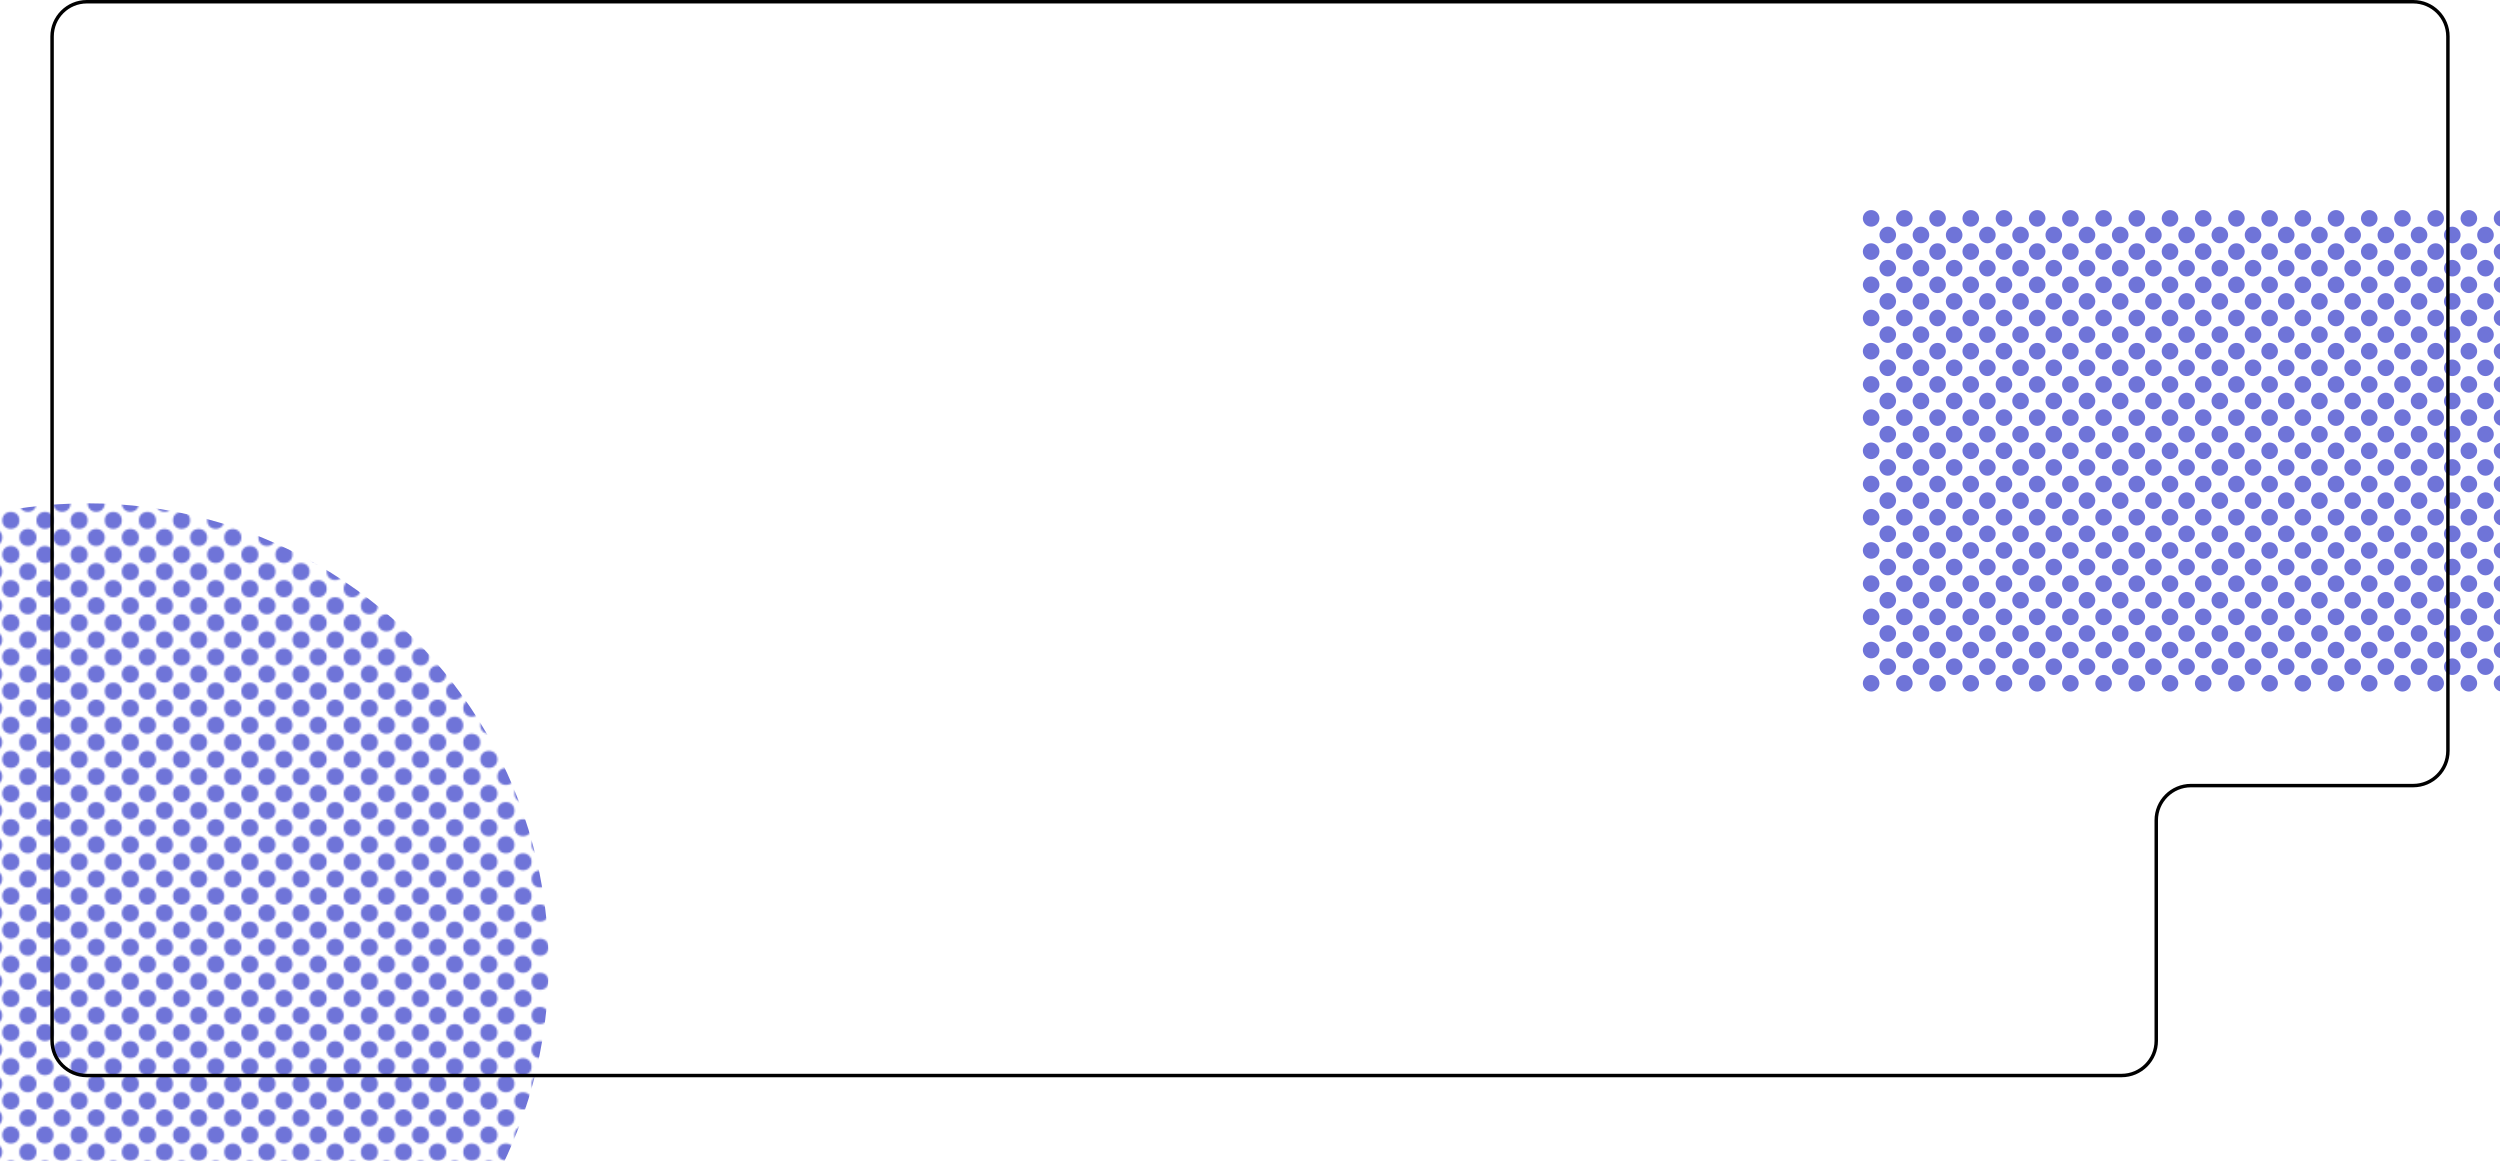 <svg width="1440" height="669" viewBox="0 0 1440 669" fill="none" xmlns="http://www.w3.org/2000/svg">
<circle cx="1393.38" cy="135.345" r="4.782" fill="#6F74D8"/>
<circle cx="1412.51" cy="135.345" r="4.782" fill="#6F74D8"/>
<circle cx="1431.64" cy="135.345" r="4.782" fill="#6F74D8"/>
<circle cx="1393.38" cy="154.473" r="4.782" fill="#6F74D8"/>
<circle cx="1412.51" cy="154.473" r="4.782" fill="#6F74D8"/>
<circle cx="1431.64" cy="154.473" r="4.782" fill="#6F74D8"/>
<circle cx="1393.38" cy="173.6" r="4.782" fill="#6F74D8"/>
<circle cx="1412.51" cy="173.6" r="4.782" fill="#6F74D8"/>
<circle cx="1431.64" cy="173.6" r="4.782" fill="#6F74D8"/>
<circle cx="1393.38" cy="192.727" r="4.782" fill="#6F74D8"/>
<circle cx="1412.51" cy="192.727" r="4.782" fill="#6F74D8"/>
<circle cx="1431.64" cy="192.727" r="4.782" fill="#6F74D8"/>
<circle cx="1393.38" cy="211.855" r="4.782" fill="#6F74D8"/>
<circle cx="1412.51" cy="211.855" r="4.782" fill="#6F74D8"/>
<circle cx="1431.64" cy="211.855" r="4.782" fill="#6F74D8"/>
<circle cx="1393.38" cy="230.982" r="4.782" fill="#6F74D8"/>
<circle cx="1412.51" cy="230.982" r="4.782" fill="#6F74D8"/>
<circle cx="1431.64" cy="230.982" r="4.782" fill="#6F74D8"/>
<circle cx="1393.38" cy="250.109" r="4.782" fill="#6F74D8"/>
<circle cx="1412.51" cy="250.109" r="4.782" fill="#6F74D8"/>
<circle cx="1431.64" cy="250.109" r="4.782" fill="#6F74D8"/>
<circle cx="1393.38" cy="269.236" r="4.782" fill="#6F74D8"/>
<circle cx="1412.51" cy="269.236" r="4.782" fill="#6F74D8"/>
<circle cx="1431.64" cy="269.236" r="4.782" fill="#6F74D8"/>
<circle cx="1393.38" cy="288.364" r="4.782" fill="#6F74D8"/>
<circle cx="1412.51" cy="288.364" r="4.782" fill="#6F74D8"/>
<circle cx="1431.64" cy="288.364" r="4.782" fill="#6F74D8"/>
<circle cx="1393.38" cy="307.491" r="4.782" fill="#6F74D8"/>
<circle cx="1412.51" cy="307.491" r="4.782" fill="#6F74D8"/>
<circle cx="1431.64" cy="307.491" r="4.782" fill="#6F74D8"/>
<circle cx="1393.38" cy="326.618" r="4.782" fill="#6F74D8"/>
<circle cx="1412.51" cy="326.618" r="4.782" fill="#6F74D8"/>
<circle cx="1431.64" cy="326.618" r="4.782" fill="#6F74D8"/>
<circle cx="1393.38" cy="345.746" r="4.782" fill="#6F74D8"/>
<circle cx="1412.51" cy="345.746" r="4.782" fill="#6F74D8"/>
<circle cx="1431.64" cy="345.746" r="4.782" fill="#6F74D8"/>
<circle cx="1393.38" cy="364.873" r="4.782" fill="#6F74D8"/>
<circle cx="1412.51" cy="364.873" r="4.782" fill="#6F74D8"/>
<circle cx="1431.64" cy="364.873" r="4.782" fill="#6F74D8"/>
<circle cx="1393.38" cy="384" r="4.782" fill="#6F74D8"/>
<circle cx="1412.51" cy="384" r="4.782" fill="#6F74D8"/>
<circle cx="1431.64" cy="384" r="4.782" fill="#6F74D8"/>
<circle cx="1383.82" cy="125.782" r="4.782" fill="#6F74D8"/>
<circle cx="1402.95" cy="125.782" r="4.782" fill="#6F74D8"/>
<circle cx="1422.07" cy="125.782" r="4.782" fill="#6F74D8"/>
<circle cx="1441.2" cy="125.782" r="4.782" fill="#6F74D8"/>
<circle cx="1383.82" cy="144.909" r="4.782" fill="#6F74D8"/>
<circle cx="1402.95" cy="144.909" r="4.782" fill="#6F74D8"/>
<circle cx="1422.07" cy="144.909" r="4.782" fill="#6F74D8"/>
<circle cx="1441.2" cy="144.909" r="4.782" fill="#6F74D8"/>
<circle cx="1383.82" cy="164.036" r="4.782" fill="#6F74D8"/>
<circle cx="1402.95" cy="164.036" r="4.782" fill="#6F74D8"/>
<circle cx="1422.07" cy="164.036" r="4.782" fill="#6F74D8"/>
<circle cx="1441.2" cy="164.036" r="4.782" fill="#6F74D8"/>
<circle cx="1383.82" cy="183.164" r="4.782" fill="#6F74D8"/>
<circle cx="1402.95" cy="183.164" r="4.782" fill="#6F74D8"/>
<circle cx="1422.07" cy="183.164" r="4.782" fill="#6F74D8"/>
<circle cx="1441.2" cy="183.164" r="4.782" fill="#6F74D8"/>
<circle cx="1383.82" cy="202.291" r="4.782" fill="#6F74D8"/>
<circle cx="1402.95" cy="202.291" r="4.782" fill="#6F74D8"/>
<circle cx="1422.07" cy="202.291" r="4.782" fill="#6F74D8"/>
<circle cx="1441.2" cy="202.291" r="4.782" fill="#6F74D8"/>
<circle cx="1383.82" cy="221.418" r="4.782" fill="#6F74D8"/>
<circle cx="1402.95" cy="221.418" r="4.782" fill="#6F74D8"/>
<circle cx="1422.07" cy="221.418" r="4.782" fill="#6F74D8"/>
<circle cx="1441.2" cy="221.418" r="4.782" fill="#6F74D8"/>
<circle cx="1383.82" cy="240.545" r="4.782" fill="#6F74D8"/>
<circle cx="1402.95" cy="240.545" r="4.782" fill="#6F74D8"/>
<circle cx="1422.07" cy="240.545" r="4.782" fill="#6F74D8"/>
<circle cx="1441.2" cy="240.545" r="4.782" fill="#6F74D8"/>
<circle cx="1383.82" cy="259.673" r="4.782" fill="#6F74D8"/>
<circle cx="1402.95" cy="259.673" r="4.782" fill="#6F74D8"/>
<circle cx="1422.07" cy="259.673" r="4.782" fill="#6F74D8"/>
<circle cx="1441.2" cy="259.673" r="4.782" fill="#6F74D8"/>
<circle cx="1383.82" cy="278.8" r="4.782" fill="#6F74D8"/>
<circle cx="1402.95" cy="278.8" r="4.782" fill="#6F74D8"/>
<circle cx="1422.07" cy="278.8" r="4.782" fill="#6F74D8"/>
<circle cx="1441.2" cy="278.8" r="4.782" fill="#6F74D8"/>
<circle cx="1383.82" cy="297.927" r="4.782" fill="#6F74D8"/>
<circle cx="1402.95" cy="297.927" r="4.782" fill="#6F74D8"/>
<circle cx="1422.07" cy="297.927" r="4.782" fill="#6F74D8"/>
<circle cx="1441.2" cy="297.927" r="4.782" fill="#6F74D8"/>
<circle cx="1383.82" cy="317.055" r="4.782" fill="#6F74D8"/>
<circle cx="1402.95" cy="317.055" r="4.782" fill="#6F74D8"/>
<circle cx="1422.07" cy="317.055" r="4.782" fill="#6F74D8"/>
<circle cx="1441.2" cy="317.055" r="4.782" fill="#6F74D8"/>
<circle cx="1383.82" cy="336.182" r="4.782" fill="#6F74D8"/>
<circle cx="1402.95" cy="336.182" r="4.782" fill="#6F74D8"/>
<circle cx="1422.07" cy="336.182" r="4.782" fill="#6F74D8"/>
<circle cx="1441.2" cy="336.182" r="4.782" fill="#6F74D8"/>
<circle cx="1383.82" cy="355.309" r="4.782" fill="#6F74D8"/>
<circle cx="1402.95" cy="355.309" r="4.782" fill="#6F74D8"/>
<circle cx="1422.07" cy="355.309" r="4.782" fill="#6F74D8"/>
<circle cx="1441.2" cy="355.309" r="4.782" fill="#6F74D8"/>
<circle cx="1383.82" cy="374.436" r="4.782" fill="#6F74D8"/>
<circle cx="1402.95" cy="374.436" r="4.782" fill="#6F74D8"/>
<circle cx="1422.07" cy="374.436" r="4.782" fill="#6F74D8"/>
<circle cx="1441.2" cy="374.436" r="4.782" fill="#6F74D8"/>
<circle cx="1383.82" cy="393.564" r="4.782" fill="#6F74D8"/>
<circle cx="1402.95" cy="393.564" r="4.782" fill="#6F74D8"/>
<circle cx="1422.07" cy="393.564" r="4.782" fill="#6F74D8"/>
<circle cx="1441.2" cy="393.564" r="4.782" fill="#6F74D8"/>
<circle cx="1374.25" cy="135.345" r="4.782" fill="#6F74D8"/>
<circle cx="1374.25" cy="154.473" r="4.782" fill="#6F74D8"/>
<circle cx="1374.25" cy="173.6" r="4.782" fill="#6F74D8"/>
<circle cx="1374.25" cy="192.727" r="4.782" fill="#6F74D8"/>
<circle cx="1374.25" cy="211.855" r="4.782" fill="#6F74D8"/>
<circle cx="1374.25" cy="230.982" r="4.782" fill="#6F74D8"/>
<circle cx="1374.25" cy="250.109" r="4.782" fill="#6F74D8"/>
<circle cx="1374.25" cy="269.236" r="4.782" fill="#6F74D8"/>
<circle cx="1374.25" cy="288.364" r="4.782" fill="#6F74D8"/>
<circle cx="1374.25" cy="307.491" r="4.782" fill="#6F74D8"/>
<circle cx="1374.25" cy="326.618" r="4.782" fill="#6F74D8"/>
<circle cx="1374.25" cy="345.746" r="4.782" fill="#6F74D8"/>
<circle cx="1374.25" cy="364.873" r="4.782" fill="#6F74D8"/>
<circle cx="1374.25" cy="384" r="4.782" fill="#6F74D8"/>
<circle cx="1364.69" cy="125.782" r="4.782" fill="#6F74D8"/>
<circle cx="1364.69" cy="144.909" r="4.782" fill="#6F74D8"/>
<circle cx="1364.69" cy="164.036" r="4.782" fill="#6F74D8"/>
<circle cx="1364.69" cy="183.164" r="4.782" fill="#6F74D8"/>
<circle cx="1364.69" cy="202.291" r="4.782" fill="#6F74D8"/>
<circle cx="1364.69" cy="221.418" r="4.782" fill="#6F74D8"/>
<circle cx="1364.69" cy="240.545" r="4.782" fill="#6F74D8"/>
<circle cx="1364.69" cy="259.673" r="4.782" fill="#6F74D8"/>
<circle cx="1364.69" cy="278.8" r="4.782" fill="#6F74D8"/>
<circle cx="1364.69" cy="297.927" r="4.782" fill="#6F74D8"/>
<circle cx="1364.69" cy="317.055" r="4.782" fill="#6F74D8"/>
<circle cx="1364.69" cy="336.182" r="4.782" fill="#6F74D8"/>
<circle cx="1364.69" cy="355.309" r="4.782" fill="#6F74D8"/>
<circle cx="1364.69" cy="374.436" r="4.782" fill="#6F74D8"/>
<circle cx="1364.69" cy="393.564" r="4.782" fill="#6F74D8"/>
<circle cx="1355.13" cy="135.345" r="4.782" fill="#6F74D8"/>
<circle cx="1355.13" cy="154.473" r="4.782" fill="#6F74D8"/>
<circle cx="1355.13" cy="173.6" r="4.782" fill="#6F74D8"/>
<circle cx="1355.13" cy="192.727" r="4.782" fill="#6F74D8"/>
<circle cx="1355.13" cy="211.855" r="4.782" fill="#6F74D8"/>
<circle cx="1355.13" cy="230.982" r="4.782" fill="#6F74D8"/>
<circle cx="1355.13" cy="250.109" r="4.782" fill="#6F74D8"/>
<circle cx="1355.13" cy="269.236" r="4.782" fill="#6F74D8"/>
<circle cx="1355.13" cy="288.364" r="4.782" fill="#6F74D8"/>
<circle cx="1355.13" cy="307.491" r="4.782" fill="#6F74D8"/>
<circle cx="1355.13" cy="326.618" r="4.782" fill="#6F74D8"/>
<circle cx="1355.13" cy="345.746" r="4.782" fill="#6F74D8"/>
<circle cx="1355.13" cy="364.873" r="4.782" fill="#6F74D8"/>
<circle cx="1355.13" cy="384" r="4.782" fill="#6F74D8"/>
<circle cx="1345.56" cy="125.782" r="4.782" fill="#6F74D8"/>
<circle cx="1345.56" cy="144.909" r="4.782" fill="#6F74D8"/>
<circle cx="1345.56" cy="164.036" r="4.782" fill="#6F74D8"/>
<circle cx="1345.56" cy="183.164" r="4.782" fill="#6F74D8"/>
<circle cx="1345.56" cy="202.291" r="4.782" fill="#6F74D8"/>
<circle cx="1345.56" cy="221.418" r="4.782" fill="#6F74D8"/>
<circle cx="1345.56" cy="240.545" r="4.782" fill="#6F74D8"/>
<circle cx="1345.56" cy="259.673" r="4.782" fill="#6F74D8"/>
<circle cx="1345.56" cy="278.8" r="4.782" fill="#6F74D8"/>
<circle cx="1345.56" cy="297.927" r="4.782" fill="#6F74D8"/>
<circle cx="1345.56" cy="317.055" r="4.782" fill="#6F74D8"/>
<circle cx="1345.56" cy="336.182" r="4.782" fill="#6F74D8"/>
<circle cx="1345.56" cy="355.309" r="4.782" fill="#6F74D8"/>
<circle cx="1345.56" cy="374.436" r="4.782" fill="#6F74D8"/>
<circle cx="1345.56" cy="393.564" r="4.782" fill="#6F74D8"/>
<circle cx="1336" cy="135.345" r="4.782" fill="#6F74D8"/>
<circle cx="1336" cy="154.473" r="4.782" fill="#6F74D8"/>
<circle cx="1336" cy="173.6" r="4.782" fill="#6F74D8"/>
<circle cx="1336" cy="192.727" r="4.782" fill="#6F74D8"/>
<circle cx="1336" cy="211.855" r="4.782" fill="#6F74D8"/>
<circle cx="1336" cy="230.982" r="4.782" fill="#6F74D8"/>
<circle cx="1336" cy="250.109" r="4.782" fill="#6F74D8"/>
<circle cx="1336" cy="269.236" r="4.782" fill="#6F74D8"/>
<circle cx="1336" cy="288.364" r="4.782" fill="#6F74D8"/>
<circle cx="1336" cy="307.491" r="4.782" fill="#6F74D8"/>
<circle cx="1336" cy="326.618" r="4.782" fill="#6F74D8"/>
<circle cx="1336" cy="345.746" r="4.782" fill="#6F74D8"/>
<circle cx="1336" cy="364.873" r="4.782" fill="#6F74D8"/>
<circle cx="1336" cy="384" r="4.782" fill="#6F74D8"/>
<circle cx="1326.44" cy="125.782" r="4.782" fill="#6F74D8"/>
<circle cx="1326.44" cy="144.909" r="4.782" fill="#6F74D8"/>
<circle cx="1326.44" cy="164.036" r="4.782" fill="#6F74D8"/>
<circle cx="1326.44" cy="183.164" r="4.782" fill="#6F74D8"/>
<circle cx="1326.44" cy="202.291" r="4.782" fill="#6F74D8"/>
<circle cx="1326.44" cy="221.418" r="4.782" fill="#6F74D8"/>
<circle cx="1326.44" cy="240.545" r="4.782" fill="#6F74D8"/>
<circle cx="1326.44" cy="259.673" r="4.782" fill="#6F74D8"/>
<circle cx="1326.44" cy="278.8" r="4.782" fill="#6F74D8"/>
<circle cx="1326.44" cy="297.927" r="4.782" fill="#6F74D8"/>
<circle cx="1326.44" cy="317.055" r="4.782" fill="#6F74D8"/>
<circle cx="1326.44" cy="336.182" r="4.782" fill="#6F74D8"/>
<circle cx="1326.44" cy="355.309" r="4.782" fill="#6F74D8"/>
<circle cx="1326.44" cy="374.436" r="4.782" fill="#6F74D8"/>
<circle cx="1326.44" cy="393.564" r="4.782" fill="#6F74D8"/>
<circle cx="1316.87" cy="135.345" r="4.782" fill="#6F74D8"/>
<circle cx="1316.87" cy="154.473" r="4.782" fill="#6F74D8"/>
<circle cx="1316.87" cy="173.6" r="4.782" fill="#6F74D8"/>
<circle cx="1316.87" cy="192.727" r="4.782" fill="#6F74D8"/>
<circle cx="1316.87" cy="211.855" r="4.782" fill="#6F74D8"/>
<circle cx="1316.87" cy="230.982" r="4.782" fill="#6F74D8"/>
<circle cx="1316.87" cy="250.109" r="4.782" fill="#6F74D8"/>
<circle cx="1316.87" cy="269.236" r="4.782" fill="#6F74D8"/>
<circle cx="1316.87" cy="288.364" r="4.782" fill="#6F74D8"/>
<circle cx="1316.87" cy="307.491" r="4.782" fill="#6F74D8"/>
<circle cx="1316.87" cy="326.618" r="4.782" fill="#6F74D8"/>
<circle cx="1316.87" cy="345.746" r="4.782" fill="#6F74D8"/>
<circle cx="1316.87" cy="364.873" r="4.782" fill="#6F74D8"/>
<circle cx="1316.87" cy="384" r="4.782" fill="#6F74D8"/>
<circle cx="1307.31" cy="125.782" r="4.782" fill="#6F74D8"/>
<circle cx="1307.31" cy="144.909" r="4.782" fill="#6F74D8"/>
<circle cx="1307.31" cy="164.036" r="4.782" fill="#6F74D8"/>
<circle cx="1307.31" cy="183.164" r="4.782" fill="#6F74D8"/>
<circle cx="1307.31" cy="202.291" r="4.782" fill="#6F74D8"/>
<circle cx="1307.31" cy="221.418" r="4.782" fill="#6F74D8"/>
<circle cx="1307.31" cy="240.545" r="4.782" fill="#6F74D8"/>
<circle cx="1307.31" cy="259.673" r="4.782" fill="#6F74D8"/>
<circle cx="1307.31" cy="278.8" r="4.782" fill="#6F74D8"/>
<circle cx="1307.31" cy="297.927" r="4.782" fill="#6F74D8"/>
<circle cx="1307.31" cy="317.055" r="4.782" fill="#6F74D8"/>
<circle cx="1307.31" cy="336.182" r="4.782" fill="#6F74D8"/>
<circle cx="1307.31" cy="355.309" r="4.782" fill="#6F74D8"/>
<circle cx="1307.31" cy="374.436" r="4.782" fill="#6F74D8"/>
<circle cx="1307.31" cy="393.564" r="4.782" fill="#6F74D8"/>
<circle cx="1297.75" cy="135.345" r="4.782" fill="#6F74D8"/>
<circle cx="1297.75" cy="154.473" r="4.782" fill="#6F74D8"/>
<circle cx="1297.75" cy="173.6" r="4.782" fill="#6F74D8"/>
<circle cx="1297.75" cy="192.727" r="4.782" fill="#6F74D8"/>
<circle cx="1297.75" cy="211.855" r="4.782" fill="#6F74D8"/>
<circle cx="1297.75" cy="230.982" r="4.782" fill="#6F74D8"/>
<circle cx="1297.75" cy="250.109" r="4.782" fill="#6F74D8"/>
<circle cx="1297.75" cy="269.236" r="4.782" fill="#6F74D8"/>
<circle cx="1297.75" cy="288.364" r="4.782" fill="#6F74D8"/>
<circle cx="1297.75" cy="307.491" r="4.782" fill="#6F74D8"/>
<circle cx="1297.75" cy="326.618" r="4.782" fill="#6F74D8"/>
<circle cx="1297.75" cy="345.746" r="4.782" fill="#6F74D8"/>
<circle cx="1297.75" cy="364.873" r="4.782" fill="#6F74D8"/>
<circle cx="1297.75" cy="384" r="4.782" fill="#6F74D8"/>
<circle cx="1288.18" cy="125.782" r="4.782" fill="#6F74D8"/>
<circle cx="1288.18" cy="144.909" r="4.782" fill="#6F74D8"/>
<circle cx="1288.18" cy="164.036" r="4.782" fill="#6F74D8"/>
<circle cx="1288.18" cy="183.164" r="4.782" fill="#6F74D8"/>
<circle cx="1288.18" cy="202.291" r="4.782" fill="#6F74D8"/>
<circle cx="1288.18" cy="221.418" r="4.782" fill="#6F74D8"/>
<circle cx="1288.18" cy="240.545" r="4.782" fill="#6F74D8"/>
<circle cx="1288.18" cy="259.673" r="4.782" fill="#6F74D8"/>
<circle cx="1288.18" cy="278.8" r="4.782" fill="#6F74D8"/>
<circle cx="1288.18" cy="297.927" r="4.782" fill="#6F74D8"/>
<circle cx="1288.18" cy="317.055" r="4.782" fill="#6F74D8"/>
<circle cx="1288.18" cy="336.182" r="4.782" fill="#6F74D8"/>
<circle cx="1288.18" cy="355.309" r="4.782" fill="#6F74D8"/>
<circle cx="1288.18" cy="374.436" r="4.782" fill="#6F74D8"/>
<circle cx="1288.18" cy="393.564" r="4.782" fill="#6F74D8"/>
<circle cx="1278.62" cy="135.345" r="4.782" fill="#6F74D8"/>
<circle cx="1278.62" cy="154.473" r="4.782" fill="#6F74D8"/>
<circle cx="1278.62" cy="173.6" r="4.782" fill="#6F74D8"/>
<circle cx="1278.62" cy="192.727" r="4.782" fill="#6F74D8"/>
<circle cx="1278.62" cy="211.855" r="4.782" fill="#6F74D8"/>
<circle cx="1278.62" cy="230.982" r="4.782" fill="#6F74D8"/>
<circle cx="1278.62" cy="250.109" r="4.782" fill="#6F74D8"/>
<circle cx="1278.62" cy="269.236" r="4.782" fill="#6F74D8"/>
<circle cx="1278.62" cy="288.364" r="4.782" fill="#6F74D8"/>
<circle cx="1278.62" cy="307.491" r="4.782" fill="#6F74D8"/>
<circle cx="1278.62" cy="326.618" r="4.782" fill="#6F74D8"/>
<circle cx="1278.62" cy="345.746" r="4.782" fill="#6F74D8"/>
<circle cx="1278.62" cy="364.873" r="4.782" fill="#6F74D8"/>
<circle cx="1278.62" cy="384" r="4.782" fill="#6F74D8"/>
<circle cx="1269.05" cy="125.782" r="4.782" fill="#6F74D8"/>
<circle cx="1269.05" cy="144.909" r="4.782" fill="#6F74D8"/>
<circle cx="1269.05" cy="164.036" r="4.782" fill="#6F74D8"/>
<circle cx="1269.05" cy="183.164" r="4.782" fill="#6F74D8"/>
<circle cx="1269.05" cy="202.291" r="4.782" fill="#6F74D8"/>
<circle cx="1269.05" cy="221.418" r="4.782" fill="#6F74D8"/>
<circle cx="1269.05" cy="240.545" r="4.782" fill="#6F74D8"/>
<circle cx="1269.05" cy="259.673" r="4.782" fill="#6F74D8"/>
<circle cx="1269.05" cy="278.8" r="4.782" fill="#6F74D8"/>
<circle cx="1269.05" cy="297.927" r="4.782" fill="#6F74D8"/>
<circle cx="1269.05" cy="317.055" r="4.782" fill="#6F74D8"/>
<circle cx="1269.05" cy="336.182" r="4.782" fill="#6F74D8"/>
<circle cx="1269.05" cy="355.309" r="4.782" fill="#6F74D8"/>
<circle cx="1269.05" cy="374.436" r="4.782" fill="#6F74D8"/>
<circle cx="1269.05" cy="393.564" r="4.782" fill="#6F74D8"/>
<circle cx="1259.49" cy="135.345" r="4.782" fill="#6F74D8"/>
<circle cx="1259.49" cy="154.473" r="4.782" fill="#6F74D8"/>
<circle cx="1259.49" cy="173.6" r="4.782" fill="#6F74D8"/>
<circle cx="1259.49" cy="192.727" r="4.782" fill="#6F74D8"/>
<circle cx="1259.49" cy="211.855" r="4.782" fill="#6F74D8"/>
<circle cx="1259.49" cy="230.982" r="4.782" fill="#6F74D8"/>
<circle cx="1259.49" cy="250.109" r="4.782" fill="#6F74D8"/>
<circle cx="1259.49" cy="269.236" r="4.782" fill="#6F74D8"/>
<circle cx="1259.49" cy="288.364" r="4.782" fill="#6F74D8"/>
<circle cx="1259.49" cy="307.491" r="4.782" fill="#6F74D8"/>
<circle cx="1259.49" cy="326.618" r="4.782" fill="#6F74D8"/>
<circle cx="1259.49" cy="345.746" r="4.782" fill="#6F74D8"/>
<circle cx="1259.49" cy="364.873" r="4.782" fill="#6F74D8"/>
<circle cx="1259.49" cy="384" r="4.782" fill="#6F74D8"/>
<circle cx="1249.93" cy="125.782" r="4.782" fill="#6F74D8"/>
<circle cx="1249.93" cy="144.909" r="4.782" fill="#6F74D8"/>
<circle cx="1249.93" cy="164.036" r="4.782" fill="#6F74D8"/>
<circle cx="1249.93" cy="183.164" r="4.782" fill="#6F74D8"/>
<circle cx="1249.93" cy="202.291" r="4.782" fill="#6F74D8"/>
<circle cx="1249.93" cy="221.418" r="4.782" fill="#6F74D8"/>
<circle cx="1249.93" cy="240.545" r="4.782" fill="#6F74D8"/>
<circle cx="1249.93" cy="259.673" r="4.782" fill="#6F74D8"/>
<circle cx="1249.93" cy="278.8" r="4.782" fill="#6F74D8"/>
<circle cx="1249.93" cy="297.927" r="4.782" fill="#6F74D8"/>
<circle cx="1249.93" cy="317.055" r="4.782" fill="#6F74D8"/>
<circle cx="1249.93" cy="336.182" r="4.782" fill="#6F74D8"/>
<circle cx="1249.93" cy="355.309" r="4.782" fill="#6F74D8"/>
<circle cx="1249.93" cy="374.436" r="4.782" fill="#6F74D8"/>
<circle cx="1249.93" cy="393.564" r="4.782" fill="#6F74D8"/>
<circle cx="1240.36" cy="135.345" r="4.782" fill="#6F74D8"/>
<circle cx="1240.36" cy="154.473" r="4.782" fill="#6F74D8"/>
<circle cx="1240.36" cy="173.6" r="4.782" fill="#6F74D8"/>
<circle cx="1240.36" cy="192.727" r="4.782" fill="#6F74D8"/>
<circle cx="1240.36" cy="211.855" r="4.782" fill="#6F74D8"/>
<circle cx="1240.36" cy="230.982" r="4.782" fill="#6F74D8"/>
<circle cx="1240.36" cy="250.109" r="4.782" fill="#6F74D8"/>
<circle cx="1240.36" cy="269.236" r="4.782" fill="#6F74D8"/>
<circle cx="1240.36" cy="288.364" r="4.782" fill="#6F74D8"/>
<circle cx="1240.36" cy="307.491" r="4.782" fill="#6F74D8"/>
<circle cx="1240.36" cy="326.618" r="4.782" fill="#6F74D8"/>
<circle cx="1240.36" cy="345.746" r="4.782" fill="#6F74D8"/>
<circle cx="1240.36" cy="364.873" r="4.782" fill="#6F74D8"/>
<circle cx="1240.36" cy="384" r="4.782" fill="#6F74D8"/>
<circle cx="1230.8" cy="125.782" r="4.782" fill="#6F74D8"/>
<circle cx="1230.8" cy="144.909" r="4.782" fill="#6F74D8"/>
<circle cx="1230.8" cy="164.036" r="4.782" fill="#6F74D8"/>
<circle cx="1230.8" cy="183.164" r="4.782" fill="#6F74D8"/>
<circle cx="1230.8" cy="202.291" r="4.782" fill="#6F74D8"/>
<circle cx="1230.8" cy="221.418" r="4.782" fill="#6F74D8"/>
<circle cx="1230.8" cy="240.545" r="4.782" fill="#6F74D8"/>
<circle cx="1230.8" cy="259.673" r="4.782" fill="#6F74D8"/>
<circle cx="1230.8" cy="278.8" r="4.782" fill="#6F74D8"/>
<circle cx="1230.8" cy="297.927" r="4.782" fill="#6F74D8"/>
<circle cx="1230.8" cy="317.055" r="4.782" fill="#6F74D8"/>
<circle cx="1230.8" cy="336.182" r="4.782" fill="#6F74D8"/>
<circle cx="1230.8" cy="355.309" r="4.782" fill="#6F74D8"/>
<circle cx="1230.8" cy="374.436" r="4.782" fill="#6F74D8"/>
<circle cx="1230.8" cy="393.564" r="4.782" fill="#6F74D8"/>
<circle cx="1221.24" cy="135.345" r="4.782" fill="#6F74D8"/>
<circle cx="1221.24" cy="154.473" r="4.782" fill="#6F74D8"/>
<circle cx="1221.24" cy="173.6" r="4.782" fill="#6F74D8"/>
<circle cx="1221.24" cy="192.727" r="4.782" fill="#6F74D8"/>
<circle cx="1221.24" cy="211.855" r="4.782" fill="#6F74D8"/>
<circle cx="1221.24" cy="230.982" r="4.782" fill="#6F74D8"/>
<circle cx="1221.24" cy="250.109" r="4.782" fill="#6F74D8"/>
<circle cx="1221.24" cy="269.236" r="4.782" fill="#6F74D8"/>
<circle cx="1221.24" cy="288.364" r="4.782" fill="#6F74D8"/>
<circle cx="1221.24" cy="307.491" r="4.782" fill="#6F74D8"/>
<circle cx="1221.24" cy="326.618" r="4.782" fill="#6F74D8"/>
<circle cx="1221.24" cy="345.746" r="4.782" fill="#6F74D8"/>
<circle cx="1221.24" cy="364.873" r="4.782" fill="#6F74D8"/>
<circle cx="1221.24" cy="384" r="4.782" fill="#6F74D8"/>
<circle cx="1211.67" cy="125.782" r="4.782" fill="#6F74D8"/>
<circle cx="1211.67" cy="144.909" r="4.782" fill="#6F74D8"/>
<circle cx="1211.67" cy="164.036" r="4.782" fill="#6F74D8"/>
<circle cx="1211.67" cy="183.164" r="4.782" fill="#6F74D8"/>
<circle cx="1211.67" cy="202.291" r="4.782" fill="#6F74D8"/>
<circle cx="1211.67" cy="221.418" r="4.782" fill="#6F74D8"/>
<circle cx="1211.67" cy="240.545" r="4.782" fill="#6F74D8"/>
<circle cx="1211.67" cy="259.673" r="4.782" fill="#6F74D8"/>
<circle cx="1211.67" cy="278.8" r="4.782" fill="#6F74D8"/>
<circle cx="1211.67" cy="297.927" r="4.782" fill="#6F74D8"/>
<circle cx="1211.67" cy="317.055" r="4.782" fill="#6F74D8"/>
<circle cx="1211.67" cy="336.182" r="4.782" fill="#6F74D8"/>
<circle cx="1211.67" cy="355.309" r="4.782" fill="#6F74D8"/>
<circle cx="1211.67" cy="374.436" r="4.782" fill="#6F74D8"/>
<circle cx="1211.67" cy="393.564" r="4.782" fill="#6F74D8"/>
<circle cx="1202.11" cy="135.345" r="4.782" fill="#6F74D8"/>
<circle cx="1202.11" cy="154.473" r="4.782" fill="#6F74D8"/>
<circle cx="1202.11" cy="173.6" r="4.782" fill="#6F74D8"/>
<circle cx="1202.11" cy="192.727" r="4.782" fill="#6F74D8"/>
<circle cx="1202.11" cy="211.855" r="4.782" fill="#6F74D8"/>
<circle cx="1202.11" cy="230.982" r="4.782" fill="#6F74D8"/>
<circle cx="1202.11" cy="250.109" r="4.782" fill="#6F74D8"/>
<circle cx="1202.11" cy="269.236" r="4.782" fill="#6F74D8"/>
<circle cx="1202.11" cy="288.364" r="4.782" fill="#6F74D8"/>
<circle cx="1202.11" cy="307.491" r="4.782" fill="#6F74D8"/>
<circle cx="1202.11" cy="326.618" r="4.782" fill="#6F74D8"/>
<circle cx="1202.11" cy="345.746" r="4.782" fill="#6F74D8"/>
<circle cx="1202.11" cy="364.873" r="4.782" fill="#6F74D8"/>
<circle cx="1202.11" cy="384" r="4.782" fill="#6F74D8"/>
<circle cx="1192.55" cy="125.782" r="4.782" fill="#6F74D8"/>
<circle cx="1192.55" cy="144.909" r="4.782" fill="#6F74D8"/>
<circle cx="1192.55" cy="164.036" r="4.782" fill="#6F74D8"/>
<circle cx="1192.55" cy="183.164" r="4.782" fill="#6F74D8"/>
<circle cx="1192.55" cy="202.291" r="4.782" fill="#6F74D8"/>
<circle cx="1192.55" cy="221.418" r="4.782" fill="#6F74D8"/>
<circle cx="1192.55" cy="240.545" r="4.782" fill="#6F74D8"/>
<circle cx="1192.55" cy="259.673" r="4.782" fill="#6F74D8"/>
<circle cx="1192.55" cy="278.8" r="4.782" fill="#6F74D8"/>
<circle cx="1192.55" cy="297.927" r="4.782" fill="#6F74D8"/>
<circle cx="1192.55" cy="317.055" r="4.782" fill="#6F74D8"/>
<circle cx="1192.55" cy="336.182" r="4.782" fill="#6F74D8"/>
<circle cx="1192.55" cy="355.309" r="4.782" fill="#6F74D8"/>
<circle cx="1192.55" cy="374.436" r="4.782" fill="#6F74D8"/>
<circle cx="1192.55" cy="393.564" r="4.782" fill="#6F74D8"/>
<circle cx="1182.98" cy="135.345" r="4.782" fill="#6F74D8"/>
<circle cx="1182.98" cy="154.473" r="4.782" fill="#6F74D8"/>
<circle cx="1182.98" cy="173.6" r="4.782" fill="#6F74D8"/>
<circle cx="1182.98" cy="192.727" r="4.782" fill="#6F74D8"/>
<circle cx="1182.98" cy="211.855" r="4.782" fill="#6F74D8"/>
<circle cx="1182.98" cy="230.982" r="4.782" fill="#6F74D8"/>
<circle cx="1182.98" cy="250.109" r="4.782" fill="#6F74D8"/>
<circle cx="1182.98" cy="269.236" r="4.782" fill="#6F74D8"/>
<circle cx="1182.98" cy="288.364" r="4.782" fill="#6F74D8"/>
<circle cx="1182.98" cy="307.491" r="4.782" fill="#6F74D8"/>
<circle cx="1182.98" cy="326.618" r="4.782" fill="#6F74D8"/>
<circle cx="1182.98" cy="345.746" r="4.782" fill="#6F74D8"/>
<circle cx="1182.98" cy="364.873" r="4.782" fill="#6F74D8"/>
<circle cx="1182.98" cy="384" r="4.782" fill="#6F74D8"/>
<circle cx="1173.42" cy="125.782" r="4.782" fill="#6F74D8"/>
<circle cx="1173.42" cy="144.909" r="4.782" fill="#6F74D8"/>
<circle cx="1173.42" cy="164.036" r="4.782" fill="#6F74D8"/>
<circle cx="1173.42" cy="183.164" r="4.782" fill="#6F74D8"/>
<circle cx="1173.42" cy="202.291" r="4.782" fill="#6F74D8"/>
<circle cx="1173.42" cy="221.418" r="4.782" fill="#6F74D8"/>
<circle cx="1173.42" cy="240.545" r="4.782" fill="#6F74D8"/>
<circle cx="1173.42" cy="259.673" r="4.782" fill="#6F74D8"/>
<circle cx="1173.42" cy="278.8" r="4.782" fill="#6F74D8"/>
<circle cx="1173.42" cy="297.927" r="4.782" fill="#6F74D8"/>
<circle cx="1173.42" cy="317.055" r="4.782" fill="#6F74D8"/>
<circle cx="1173.42" cy="336.182" r="4.782" fill="#6F74D8"/>
<circle cx="1173.42" cy="355.309" r="4.782" fill="#6F74D8"/>
<circle cx="1173.42" cy="374.436" r="4.782" fill="#6F74D8"/>
<circle cx="1173.42" cy="393.564" r="4.782" fill="#6F74D8"/>
<circle cx="1163.85" cy="135.345" r="4.782" fill="#6F74D8"/>
<circle cx="1163.85" cy="154.473" r="4.782" fill="#6F74D8"/>
<circle cx="1163.85" cy="173.6" r="4.782" fill="#6F74D8"/>
<circle cx="1163.85" cy="192.727" r="4.782" fill="#6F74D8"/>
<circle cx="1163.85" cy="211.855" r="4.782" fill="#6F74D8"/>
<circle cx="1163.85" cy="230.982" r="4.782" fill="#6F74D8"/>
<circle cx="1163.85" cy="250.109" r="4.782" fill="#6F74D8"/>
<circle cx="1163.85" cy="269.236" r="4.782" fill="#6F74D8"/>
<circle cx="1163.85" cy="288.364" r="4.782" fill="#6F74D8"/>
<circle cx="1163.85" cy="307.491" r="4.782" fill="#6F74D8"/>
<circle cx="1163.85" cy="326.618" r="4.782" fill="#6F74D8"/>
<circle cx="1163.85" cy="345.746" r="4.782" fill="#6F74D8"/>
<circle cx="1163.85" cy="364.873" r="4.782" fill="#6F74D8"/>
<circle cx="1163.85" cy="384" r="4.782" fill="#6F74D8"/>
<circle cx="1154.29" cy="125.782" r="4.782" fill="#6F74D8"/>
<circle cx="1154.29" cy="144.909" r="4.782" fill="#6F74D8"/>
<circle cx="1154.29" cy="164.036" r="4.782" fill="#6F74D8"/>
<circle cx="1154.29" cy="183.164" r="4.782" fill="#6F74D8"/>
<circle cx="1154.29" cy="202.291" r="4.782" fill="#6F74D8"/>
<circle cx="1154.29" cy="221.418" r="4.782" fill="#6F74D8"/>
<circle cx="1154.29" cy="240.545" r="4.782" fill="#6F74D8"/>
<circle cx="1154.29" cy="259.673" r="4.782" fill="#6F74D8"/>
<circle cx="1154.29" cy="278.8" r="4.782" fill="#6F74D8"/>
<circle cx="1154.29" cy="297.927" r="4.782" fill="#6F74D8"/>
<circle cx="1154.29" cy="317.055" r="4.782" fill="#6F74D8"/>
<circle cx="1154.29" cy="336.182" r="4.782" fill="#6F74D8"/>
<circle cx="1154.29" cy="355.309" r="4.782" fill="#6F74D8"/>
<circle cx="1154.29" cy="374.436" r="4.782" fill="#6F74D8"/>
<circle cx="1154.29" cy="393.564" r="4.782" fill="#6F74D8"/>
<circle cx="1144.73" cy="135.345" r="4.782" fill="#6F74D8"/>
<circle cx="1144.73" cy="154.473" r="4.782" fill="#6F74D8"/>
<circle cx="1144.73" cy="173.6" r="4.782" fill="#6F74D8"/>
<circle cx="1144.73" cy="192.727" r="4.782" fill="#6F74D8"/>
<circle cx="1144.73" cy="211.855" r="4.782" fill="#6F74D8"/>
<circle cx="1144.73" cy="230.982" r="4.782" fill="#6F74D8"/>
<circle cx="1144.73" cy="250.109" r="4.782" fill="#6F74D8"/>
<circle cx="1144.73" cy="269.236" r="4.782" fill="#6F74D8"/>
<circle cx="1144.73" cy="288.364" r="4.782" fill="#6F74D8"/>
<circle cx="1144.73" cy="307.491" r="4.782" fill="#6F74D8"/>
<circle cx="1144.73" cy="326.618" r="4.782" fill="#6F74D8"/>
<circle cx="1144.73" cy="345.746" r="4.782" fill="#6F74D8"/>
<circle cx="1144.73" cy="364.873" r="4.782" fill="#6F74D8"/>
<circle cx="1144.73" cy="384" r="4.782" fill="#6F74D8"/>
<circle cx="1135.16" cy="125.782" r="4.782" fill="#6F74D8"/>
<circle cx="1135.16" cy="144.909" r="4.782" fill="#6F74D8"/>
<circle cx="1135.16" cy="164.036" r="4.782" fill="#6F74D8"/>
<circle cx="1135.16" cy="183.164" r="4.782" fill="#6F74D8"/>
<circle cx="1135.16" cy="202.291" r="4.782" fill="#6F74D8"/>
<circle cx="1135.16" cy="221.418" r="4.782" fill="#6F74D8"/>
<circle cx="1135.16" cy="240.545" r="4.782" fill="#6F74D8"/>
<circle cx="1135.16" cy="259.673" r="4.782" fill="#6F74D8"/>
<circle cx="1135.16" cy="278.8" r="4.782" fill="#6F74D8"/>
<circle cx="1135.16" cy="297.927" r="4.782" fill="#6F74D8"/>
<circle cx="1135.16" cy="317.055" r="4.782" fill="#6F74D8"/>
<circle cx="1135.16" cy="336.182" r="4.782" fill="#6F74D8"/>
<circle cx="1135.16" cy="355.309" r="4.782" fill="#6F74D8"/>
<circle cx="1135.16" cy="374.436" r="4.782" fill="#6F74D8"/>
<circle cx="1135.16" cy="393.564" r="4.782" fill="#6F74D8"/>
<circle cx="1125.6" cy="135.345" r="4.782" fill="#6F74D8"/>
<circle cx="1125.6" cy="154.473" r="4.782" fill="#6F74D8"/>
<circle cx="1125.6" cy="173.6" r="4.782" fill="#6F74D8"/>
<circle cx="1125.6" cy="192.727" r="4.782" fill="#6F74D8"/>
<circle cx="1125.6" cy="211.855" r="4.782" fill="#6F74D8"/>
<circle cx="1125.6" cy="230.982" r="4.782" fill="#6F74D8"/>
<circle cx="1125.6" cy="250.109" r="4.782" fill="#6F74D8"/>
<circle cx="1125.6" cy="269.236" r="4.782" fill="#6F74D8"/>
<circle cx="1125.6" cy="288.364" r="4.782" fill="#6F74D8"/>
<circle cx="1125.6" cy="307.491" r="4.782" fill="#6F74D8"/>
<circle cx="1125.6" cy="326.618" r="4.782" fill="#6F74D8"/>
<circle cx="1125.6" cy="345.746" r="4.782" fill="#6F74D8"/>
<circle cx="1125.6" cy="364.873" r="4.782" fill="#6F74D8"/>
<circle cx="1125.6" cy="384" r="4.782" fill="#6F74D8"/>
<circle cx="1116.04" cy="125.782" r="4.782" fill="#6F74D8"/>
<circle cx="1116.04" cy="144.909" r="4.782" fill="#6F74D8"/>
<circle cx="1116.04" cy="164.036" r="4.782" fill="#6F74D8"/>
<circle cx="1116.04" cy="183.164" r="4.782" fill="#6F74D8"/>
<circle cx="1116.04" cy="202.291" r="4.782" fill="#6F74D8"/>
<circle cx="1116.04" cy="221.418" r="4.782" fill="#6F74D8"/>
<circle cx="1116.04" cy="240.545" r="4.782" fill="#6F74D8"/>
<circle cx="1116.04" cy="259.673" r="4.782" fill="#6F74D8"/>
<circle cx="1116.04" cy="278.8" r="4.782" fill="#6F74D8"/>
<circle cx="1116.04" cy="297.927" r="4.782" fill="#6F74D8"/>
<circle cx="1116.04" cy="317.055" r="4.782" fill="#6F74D8"/>
<circle cx="1116.04" cy="336.182" r="4.782" fill="#6F74D8"/>
<circle cx="1116.04" cy="355.309" r="4.782" fill="#6F74D8"/>
<circle cx="1116.04" cy="374.436" r="4.782" fill="#6F74D8"/>
<circle cx="1116.04" cy="393.564" r="4.782" fill="#6F74D8"/>
<circle cx="1106.47" cy="135.345" r="4.782" fill="#6F74D8"/>
<circle cx="1106.47" cy="154.473" r="4.782" fill="#6F74D8"/>
<circle cx="1106.47" cy="173.6" r="4.782" fill="#6F74D8"/>
<circle cx="1106.47" cy="192.727" r="4.782" fill="#6F74D8"/>
<circle cx="1106.47" cy="211.855" r="4.782" fill="#6F74D8"/>
<circle cx="1106.47" cy="230.982" r="4.782" fill="#6F74D8"/>
<circle cx="1106.47" cy="250.109" r="4.782" fill="#6F74D8"/>
<circle cx="1106.47" cy="269.236" r="4.782" fill="#6F74D8"/>
<circle cx="1106.47" cy="288.364" r="4.782" fill="#6F74D8"/>
<circle cx="1106.47" cy="307.491" r="4.782" fill="#6F74D8"/>
<circle cx="1106.47" cy="326.618" r="4.782" fill="#6F74D8"/>
<circle cx="1106.47" cy="345.746" r="4.782" fill="#6F74D8"/>
<circle cx="1106.47" cy="364.873" r="4.782" fill="#6F74D8"/>
<circle cx="1106.47" cy="384" r="4.782" fill="#6F74D8"/>
<circle cx="1096.91" cy="125.782" r="4.782" fill="#6F74D8"/>
<circle cx="1096.91" cy="144.909" r="4.782" fill="#6F74D8"/>
<circle cx="1096.91" cy="164.036" r="4.782" fill="#6F74D8"/>
<circle cx="1096.91" cy="183.164" r="4.782" fill="#6F74D8"/>
<circle cx="1096.91" cy="202.291" r="4.782" fill="#6F74D8"/>
<circle cx="1096.91" cy="221.418" r="4.782" fill="#6F74D8"/>
<circle cx="1096.91" cy="240.545" r="4.782" fill="#6F74D8"/>
<circle cx="1096.91" cy="259.673" r="4.782" fill="#6F74D8"/>
<circle cx="1096.91" cy="278.8" r="4.782" fill="#6F74D8"/>
<circle cx="1096.91" cy="297.927" r="4.782" fill="#6F74D8"/>
<circle cx="1096.91" cy="317.055" r="4.782" fill="#6F74D8"/>
<circle cx="1096.91" cy="336.182" r="4.782" fill="#6F74D8"/>
<circle cx="1096.91" cy="355.309" r="4.782" fill="#6F74D8"/>
<circle cx="1096.91" cy="374.436" r="4.782" fill="#6F74D8"/>
<circle cx="1096.91" cy="393.564" r="4.782" fill="#6F74D8"/>
<circle cx="1087.35" cy="135.345" r="4.782" fill="#6F74D8"/>
<circle cx="1087.35" cy="154.473" r="4.782" fill="#6F74D8"/>
<circle cx="1087.35" cy="173.6" r="4.782" fill="#6F74D8"/>
<circle cx="1087.35" cy="192.727" r="4.782" fill="#6F74D8"/>
<circle cx="1087.35" cy="211.855" r="4.782" fill="#6F74D8"/>
<circle cx="1087.35" cy="230.982" r="4.782" fill="#6F74D8"/>
<circle cx="1087.35" cy="250.109" r="4.782" fill="#6F74D8"/>
<circle cx="1087.35" cy="269.236" r="4.782" fill="#6F74D8"/>
<circle cx="1087.35" cy="288.364" r="4.782" fill="#6F74D8"/>
<circle cx="1087.35" cy="307.491" r="4.782" fill="#6F74D8"/>
<circle cx="1087.35" cy="326.618" r="4.782" fill="#6F74D8"/>
<circle cx="1087.35" cy="345.746" r="4.782" fill="#6F74D8"/>
<circle cx="1087.35" cy="364.873" r="4.782" fill="#6F74D8"/>
<circle cx="1087.35" cy="384" r="4.782" fill="#6F74D8"/>
<circle cx="1077.78" cy="125.782" r="4.782" fill="#6F74D8"/>
<circle cx="1077.78" cy="144.909" r="4.782" fill="#6F74D8"/>
<circle cx="1077.78" cy="164.036" r="4.782" fill="#6F74D8"/>
<circle cx="1077.78" cy="183.164" r="4.782" fill="#6F74D8"/>
<circle cx="1077.78" cy="202.291" r="4.782" fill="#6F74D8"/>
<circle cx="1077.78" cy="221.418" r="4.782" fill="#6F74D8"/>
<circle cx="1077.78" cy="240.545" r="4.782" fill="#6F74D8"/>
<circle cx="1077.78" cy="259.673" r="4.782" fill="#6F74D8"/>
<circle cx="1077.78" cy="278.8" r="4.782" fill="#6F74D8"/>
<circle cx="1077.78" cy="297.927" r="4.782" fill="#6F74D8"/>
<circle cx="1077.78" cy="317.055" r="4.782" fill="#6F74D8"/>
<circle cx="1077.78" cy="336.182" r="4.782" fill="#6F74D8"/>
<circle cx="1077.78" cy="355.309" r="4.782" fill="#6F74D8"/>
<circle cx="1077.78" cy="374.436" r="4.782" fill="#6F74D8"/>
<circle cx="1077.78" cy="393.564" r="4.782" fill="#6F74D8"/>
<mask id="mask0_554_523" style="mask-type:alpha" maskUnits="userSpaceOnUse" x="-215" y="285" width="531" height="531">
<circle cx="104.583" cy="299.75" r="4.917" fill="#E5E5E5"/>
<circle cx="124.25" cy="299.75" r="4.917" fill="#E5E5E5"/>
<circle cx="143.917" cy="299.75" r="4.917" fill="#E5E5E5"/>
<circle cx="163.583" cy="299.75" r="4.917" fill="#E5E5E5"/>
<circle cx="183.25" cy="299.75" r="4.917" fill="#E5E5E5"/>
<circle cx="202.917" cy="299.75" r="4.917" fill="#E5E5E5"/>
<circle cx="222.583" cy="299.75" r="4.917" fill="#E5E5E5"/>
<circle cx="242.25" cy="299.75" r="4.917" fill="#E5E5E5"/>
<circle cx="261.917" cy="299.75" r="4.917" fill="#E5E5E5"/>
<circle cx="281.583" cy="299.75" r="4.917" fill="#E5E5E5"/>
<circle cx="301.25" cy="299.75" r="4.917" fill="#E5E5E5"/>
<circle cx="104.583" cy="319.417" r="4.917" fill="#E5E5E5"/>
<circle cx="124.25" cy="319.417" r="4.917" fill="#E5E5E5"/>
<circle cx="143.917" cy="319.417" r="4.917" fill="#E5E5E5"/>
<circle cx="163.583" cy="319.417" r="4.917" fill="#E5E5E5"/>
<circle cx="183.25" cy="319.417" r="4.917" fill="#E5E5E5"/>
<circle cx="202.917" cy="319.417" r="4.917" fill="#E5E5E5"/>
<circle cx="222.583" cy="319.417" r="4.917" fill="#E5E5E5"/>
<circle cx="242.25" cy="319.417" r="4.917" fill="#E5E5E5"/>
<circle cx="261.917" cy="319.417" r="4.917" fill="#E5E5E5"/>
<circle cx="281.583" cy="319.417" r="4.917" fill="#E5E5E5"/>
<circle cx="301.25" cy="319.417" r="4.917" fill="#E5E5E5"/>
<circle cx="104.583" cy="339.083" r="4.917" fill="#E5E5E5"/>
<circle cx="124.25" cy="339.083" r="4.917" fill="#E5E5E5"/>
<circle cx="143.917" cy="339.083" r="4.917" fill="#E5E5E5"/>
<circle cx="163.583" cy="339.083" r="4.917" fill="#E5E5E5"/>
<circle cx="183.25" cy="339.083" r="4.917" fill="#E5E5E5"/>
<circle cx="202.917" cy="339.083" r="4.917" fill="#E5E5E5"/>
<circle cx="222.583" cy="339.083" r="4.917" fill="#E5E5E5"/>
<circle cx="242.25" cy="339.083" r="4.917" fill="#E5E5E5"/>
<circle cx="261.917" cy="339.083" r="4.917" fill="#E5E5E5"/>
<circle cx="281.583" cy="339.083" r="4.917" fill="#E5E5E5"/>
<circle cx="301.25" cy="339.083" r="4.917" fill="#E5E5E5"/>
<circle cx="104.583" cy="358.75" r="4.917" fill="#E5E5E5"/>
<circle cx="124.25" cy="358.75" r="4.917" fill="#E5E5E5"/>
<circle cx="143.917" cy="358.75" r="4.917" fill="#E5E5E5"/>
<circle cx="163.583" cy="358.75" r="4.917" fill="#E5E5E5"/>
<circle cx="183.25" cy="358.75" r="4.917" fill="#E5E5E5"/>
<circle cx="202.917" cy="358.75" r="4.917" fill="#E5E5E5"/>
<circle cx="222.583" cy="358.75" r="4.917" fill="#E5E5E5"/>
<circle cx="242.25" cy="358.75" r="4.917" fill="#E5E5E5"/>
<circle cx="261.917" cy="358.75" r="4.917" fill="#E5E5E5"/>
<circle cx="281.583" cy="358.75" r="4.917" fill="#E5E5E5"/>
<circle cx="301.25" cy="358.75" r="4.917" fill="#E5E5E5"/>
<circle cx="104.583" cy="378.417" r="4.917" fill="#E5E5E5"/>
<circle cx="124.25" cy="378.417" r="4.917" fill="#E5E5E5"/>
<circle cx="143.917" cy="378.417" r="4.917" fill="#E5E5E5"/>
<circle cx="163.583" cy="378.417" r="4.917" fill="#E5E5E5"/>
<circle cx="183.25" cy="378.417" r="4.917" fill="#E5E5E5"/>
<circle cx="202.917" cy="378.417" r="4.917" fill="#E5E5E5"/>
<circle cx="222.583" cy="378.417" r="4.917" fill="#E5E5E5"/>
<circle cx="242.25" cy="378.417" r="4.917" fill="#E5E5E5"/>
<circle cx="261.917" cy="378.417" r="4.917" fill="#E5E5E5"/>
<circle cx="281.583" cy="378.417" r="4.917" fill="#E5E5E5"/>
<circle cx="301.25" cy="378.417" r="4.917" fill="#E5E5E5"/>
<circle cx="104.583" cy="398.083" r="4.917" fill="#E5E5E5"/>
<circle cx="124.25" cy="398.083" r="4.917" fill="#E5E5E5"/>
<circle cx="143.917" cy="398.083" r="4.917" fill="#E5E5E5"/>
<circle cx="163.583" cy="398.083" r="4.917" fill="#E5E5E5"/>
<circle cx="183.25" cy="398.083" r="4.917" fill="#E5E5E5"/>
<circle cx="202.917" cy="398.083" r="4.917" fill="#E5E5E5"/>
<circle cx="222.583" cy="398.083" r="4.917" fill="#E5E5E5"/>
<circle cx="242.25" cy="398.083" r="4.917" fill="#E5E5E5"/>
<circle cx="261.917" cy="398.083" r="4.917" fill="#E5E5E5"/>
<circle cx="281.583" cy="398.083" r="4.917" fill="#E5E5E5"/>
<circle cx="301.25" cy="398.083" r="4.917" fill="#E5E5E5"/>
<circle cx="104.583" cy="417.75" r="4.917" fill="#E5E5E5"/>
<circle cx="124.25" cy="417.75" r="4.917" fill="#E5E5E5"/>
<circle cx="143.917" cy="417.75" r="4.917" fill="#E5E5E5"/>
<circle cx="163.583" cy="417.75" r="4.917" fill="#E5E5E5"/>
<circle cx="183.25" cy="417.75" r="4.917" fill="#E5E5E5"/>
<circle cx="202.917" cy="417.75" r="4.917" fill="#E5E5E5"/>
<circle cx="222.583" cy="417.75" r="4.917" fill="#E5E5E5"/>
<circle cx="242.25" cy="417.75" r="4.917" fill="#E5E5E5"/>
<circle cx="261.917" cy="417.75" r="4.917" fill="#E5E5E5"/>
<circle cx="281.583" cy="417.75" r="4.917" fill="#E5E5E5"/>
<circle cx="301.25" cy="417.75" r="4.917" fill="#E5E5E5"/>
<circle cx="104.583" cy="437.417" r="4.917" fill="#E5E5E5"/>
<circle cx="124.25" cy="437.417" r="4.917" fill="#E5E5E5"/>
<circle cx="143.917" cy="437.417" r="4.917" fill="#E5E5E5"/>
<circle cx="163.583" cy="437.417" r="4.917" fill="#E5E5E5"/>
<circle cx="183.25" cy="437.417" r="4.917" fill="#E5E5E5"/>
<circle cx="202.917" cy="437.417" r="4.917" fill="#E5E5E5"/>
<circle cx="222.583" cy="437.417" r="4.917" fill="#E5E5E5"/>
<circle cx="242.25" cy="437.417" r="4.917" fill="#E5E5E5"/>
<circle cx="261.917" cy="437.417" r="4.917" fill="#E5E5E5"/>
<circle cx="281.583" cy="437.417" r="4.917" fill="#E5E5E5"/>
<circle cx="301.25" cy="437.417" r="4.917" fill="#E5E5E5"/>
<circle cx="104.583" cy="457.083" r="4.917" fill="#E5E5E5"/>
<circle cx="124.25" cy="457.083" r="4.917" fill="#E5E5E5"/>
<circle cx="143.917" cy="457.083" r="4.917" fill="#E5E5E5"/>
<circle cx="163.583" cy="457.083" r="4.917" fill="#E5E5E5"/>
<circle cx="183.25" cy="457.083" r="4.917" fill="#E5E5E5"/>
<circle cx="202.917" cy="457.083" r="4.917" fill="#E5E5E5"/>
<circle cx="222.583" cy="457.083" r="4.917" fill="#E5E5E5"/>
<circle cx="242.25" cy="457.083" r="4.917" fill="#E5E5E5"/>
<circle cx="261.917" cy="457.083" r="4.917" fill="#E5E5E5"/>
<circle cx="281.583" cy="457.083" r="4.917" fill="#E5E5E5"/>
<circle cx="301.25" cy="457.083" r="4.917" fill="#E5E5E5"/>
<circle cx="104.583" cy="476.75" r="4.917" fill="#E5E5E5"/>
<circle cx="124.25" cy="476.75" r="4.917" fill="#E5E5E5"/>
<circle cx="143.917" cy="476.75" r="4.917" fill="#E5E5E5"/>
<circle cx="163.583" cy="476.75" r="4.917" fill="#E5E5E5"/>
<circle cx="183.25" cy="476.75" r="4.917" fill="#E5E5E5"/>
<circle cx="202.917" cy="476.75" r="4.917" fill="#E5E5E5"/>
<circle cx="222.583" cy="476.75" r="4.917" fill="#E5E5E5"/>
<circle cx="242.25" cy="476.75" r="4.917" fill="#E5E5E5"/>
<circle cx="261.917" cy="476.75" r="4.917" fill="#E5E5E5"/>
<circle cx="281.583" cy="476.75" r="4.917" fill="#E5E5E5"/>
<circle cx="301.25" cy="476.75" r="4.917" fill="#E5E5E5"/>
<circle cx="104.583" cy="496.417" r="4.917" fill="#E5E5E5"/>
<circle cx="124.25" cy="496.417" r="4.917" fill="#E5E5E5"/>
<circle cx="143.917" cy="496.417" r="4.917" fill="#E5E5E5"/>
<circle cx="163.583" cy="496.417" r="4.917" fill="#E5E5E5"/>
<circle cx="183.25" cy="496.417" r="4.917" fill="#E5E5E5"/>
<circle cx="202.917" cy="496.417" r="4.917" fill="#E5E5E5"/>
<circle cx="222.583" cy="496.417" r="4.917" fill="#E5E5E5"/>
<circle cx="242.25" cy="496.417" r="4.917" fill="#E5E5E5"/>
<circle cx="261.917" cy="496.417" r="4.917" fill="#E5E5E5"/>
<circle cx="281.583" cy="496.417" r="4.917" fill="#E5E5E5"/>
<circle cx="301.25" cy="496.417" r="4.917" fill="#E5E5E5"/>
<circle cx="104.583" cy="516.083" r="4.917" fill="#E5E5E5"/>
<circle cx="124.25" cy="516.083" r="4.917" fill="#E5E5E5"/>
<circle cx="143.917" cy="516.083" r="4.917" fill="#E5E5E5"/>
<circle cx="163.583" cy="516.083" r="4.917" fill="#E5E5E5"/>
<circle cx="183.25" cy="516.083" r="4.917" fill="#E5E5E5"/>
<circle cx="202.917" cy="516.083" r="4.917" fill="#E5E5E5"/>
<circle cx="222.583" cy="516.083" r="4.917" fill="#E5E5E5"/>
<circle cx="242.25" cy="516.083" r="4.917" fill="#E5E5E5"/>
<circle cx="261.917" cy="516.083" r="4.917" fill="#E5E5E5"/>
<circle cx="281.583" cy="516.083" r="4.917" fill="#E5E5E5"/>
<circle cx="301.25" cy="516.083" r="4.917" fill="#E5E5E5"/>
<circle cx="104.583" cy="535.75" r="4.917" fill="#E5E5E5"/>
<circle cx="124.25" cy="535.75" r="4.917" fill="#E5E5E5"/>
<circle cx="143.917" cy="535.75" r="4.917" fill="#E5E5E5"/>
<circle cx="163.583" cy="535.75" r="4.917" fill="#E5E5E5"/>
<circle cx="183.25" cy="535.75" r="4.917" fill="#E5E5E5"/>
<circle cx="202.917" cy="535.75" r="4.917" fill="#E5E5E5"/>
<circle cx="222.583" cy="535.75" r="4.917" fill="#E5E5E5"/>
<circle cx="242.25" cy="535.75" r="4.917" fill="#E5E5E5"/>
<circle cx="261.917" cy="535.75" r="4.917" fill="#E5E5E5"/>
<circle cx="281.583" cy="535.75" r="4.917" fill="#E5E5E5"/>
<circle cx="301.25" cy="535.75" r="4.917" fill="#E5E5E5"/>
<circle cx="104.583" cy="555.417" r="4.917" fill="#E5E5E5"/>
<circle cx="124.25" cy="555.417" r="4.917" fill="#E5E5E5"/>
<circle cx="143.917" cy="555.417" r="4.917" fill="#E5E5E5"/>
<circle cx="163.583" cy="555.417" r="4.917" fill="#E5E5E5"/>
<circle cx="183.25" cy="555.417" r="4.917" fill="#E5E5E5"/>
<circle cx="202.917" cy="555.417" r="4.917" fill="#E5E5E5"/>
<circle cx="222.583" cy="555.417" r="4.917" fill="#E5E5E5"/>
<circle cx="242.25" cy="555.417" r="4.917" fill="#E5E5E5"/>
<circle cx="261.917" cy="555.417" r="4.917" fill="#E5E5E5"/>
<circle cx="281.583" cy="555.417" r="4.917" fill="#E5E5E5"/>
<circle cx="301.25" cy="555.417" r="4.917" fill="#E5E5E5"/>
<circle cx="104.583" cy="575.083" r="4.917" fill="#E5E5E5"/>
<circle cx="124.25" cy="575.083" r="4.917" fill="#E5E5E5"/>
<circle cx="143.917" cy="575.083" r="4.917" fill="#E5E5E5"/>
<circle cx="163.583" cy="575.083" r="4.917" fill="#E5E5E5"/>
<circle cx="183.25" cy="575.083" r="4.917" fill="#E5E5E5"/>
<circle cx="202.917" cy="575.083" r="4.917" fill="#E5E5E5"/>
<circle cx="222.583" cy="575.083" r="4.917" fill="#E5E5E5"/>
<circle cx="242.25" cy="575.083" r="4.917" fill="#E5E5E5"/>
<circle cx="261.917" cy="575.083" r="4.917" fill="#E5E5E5"/>
<circle cx="281.583" cy="575.083" r="4.917" fill="#E5E5E5"/>
<circle cx="301.25" cy="575.083" r="4.917" fill="#E5E5E5"/>
<circle cx="104.583" cy="594.75" r="4.917" fill="#E5E5E5"/>
<circle cx="124.25" cy="594.75" r="4.917" fill="#E5E5E5"/>
<circle cx="143.917" cy="594.75" r="4.917" fill="#E5E5E5"/>
<circle cx="163.583" cy="594.75" r="4.917" fill="#E5E5E5"/>
<circle cx="183.25" cy="594.75" r="4.917" fill="#E5E5E5"/>
<circle cx="202.917" cy="594.75" r="4.917" fill="#E5E5E5"/>
<circle cx="222.583" cy="594.75" r="4.917" fill="#E5E5E5"/>
<circle cx="242.25" cy="594.75" r="4.917" fill="#E5E5E5"/>
<circle cx="261.917" cy="594.75" r="4.917" fill="#E5E5E5"/>
<circle cx="281.583" cy="594.75" r="4.917" fill="#E5E5E5"/>
<circle cx="301.25" cy="594.75" r="4.917" fill="#E5E5E5"/>
<circle cx="104.583" cy="614.417" r="4.917" fill="#E5E5E5"/>
<circle cx="124.25" cy="614.417" r="4.917" fill="#E5E5E5"/>
<circle cx="143.917" cy="614.417" r="4.917" fill="#E5E5E5"/>
<circle cx="163.583" cy="614.417" r="4.917" fill="#E5E5E5"/>
<circle cx="183.25" cy="614.417" r="4.917" fill="#E5E5E5"/>
<circle cx="202.917" cy="614.417" r="4.917" fill="#E5E5E5"/>
<circle cx="222.583" cy="614.417" r="4.917" fill="#E5E5E5"/>
<circle cx="242.25" cy="614.417" r="4.917" fill="#E5E5E5"/>
<circle cx="261.917" cy="614.417" r="4.917" fill="#E5E5E5"/>
<circle cx="281.583" cy="614.417" r="4.917" fill="#E5E5E5"/>
<circle cx="301.25" cy="614.417" r="4.917" fill="#E5E5E5"/>
<circle cx="104.583" cy="634.083" r="4.917" fill="#E5E5E5"/>
<circle cx="124.25" cy="634.083" r="4.917" fill="#E5E5E5"/>
<circle cx="143.917" cy="634.083" r="4.917" fill="#E5E5E5"/>
<circle cx="163.583" cy="634.083" r="4.917" fill="#E5E5E5"/>
<circle cx="183.25" cy="634.083" r="4.917" fill="#E5E5E5"/>
<circle cx="202.917" cy="634.083" r="4.917" fill="#E5E5E5"/>
<circle cx="222.583" cy="634.083" r="4.917" fill="#E5E5E5"/>
<circle cx="242.25" cy="634.083" r="4.917" fill="#E5E5E5"/>
<circle cx="261.917" cy="634.083" r="4.917" fill="#E5E5E5"/>
<circle cx="281.583" cy="634.083" r="4.917" fill="#E5E5E5"/>
<circle cx="301.25" cy="634.083" r="4.917" fill="#E5E5E5"/>
<circle cx="104.583" cy="653.75" r="4.917" fill="#E5E5E5"/>
<circle cx="124.25" cy="653.75" r="4.917" fill="#E5E5E5"/>
<circle cx="143.917" cy="653.75" r="4.917" fill="#E5E5E5"/>
<circle cx="163.583" cy="653.75" r="4.917" fill="#E5E5E5"/>
<circle cx="183.25" cy="653.75" r="4.917" fill="#E5E5E5"/>
<circle cx="202.917" cy="653.75" r="4.917" fill="#E5E5E5"/>
<circle cx="222.583" cy="653.75" r="4.917" fill="#E5E5E5"/>
<circle cx="242.25" cy="653.75" r="4.917" fill="#E5E5E5"/>
<circle cx="261.917" cy="653.75" r="4.917" fill="#E5E5E5"/>
<circle cx="281.583" cy="653.75" r="4.917" fill="#E5E5E5"/>
<circle cx="301.25" cy="653.75" r="4.917" fill="#E5E5E5"/>
<circle cx="104.583" cy="673.417" r="4.917" fill="#E5E5E5"/>
<circle cx="124.25" cy="673.417" r="4.917" fill="#E5E5E5"/>
<circle cx="143.917" cy="673.417" r="4.917" fill="#E5E5E5"/>
<circle cx="163.583" cy="673.417" r="4.917" fill="#E5E5E5"/>
<circle cx="183.25" cy="673.417" r="4.917" fill="#E5E5E5"/>
<circle cx="202.917" cy="673.417" r="4.917" fill="#E5E5E5"/>
<circle cx="222.583" cy="673.417" r="4.917" fill="#E5E5E5"/>
<circle cx="242.25" cy="673.417" r="4.917" fill="#E5E5E5"/>
<circle cx="261.917" cy="673.417" r="4.917" fill="#E5E5E5"/>
<circle cx="281.583" cy="673.417" r="4.917" fill="#E5E5E5"/>
<circle cx="301.25" cy="673.417" r="4.917" fill="#E5E5E5"/>
<circle cx="94.75" cy="289.917" r="4.917" fill="#E5E5E5"/>
<circle cx="114.417" cy="289.917" r="4.917" fill="#E5E5E5"/>
<circle cx="134.083" cy="289.917" r="4.917" fill="#E5E5E5"/>
<circle cx="153.75" cy="289.917" r="4.917" fill="#E5E5E5"/>
<circle cx="173.417" cy="289.917" r="4.917" fill="#E5E5E5"/>
<circle cx="193.083" cy="289.917" r="4.917" fill="#E5E5E5"/>
<circle cx="212.75" cy="289.917" r="4.917" fill="#E5E5E5"/>
<circle cx="232.417" cy="289.917" r="4.917" fill="#E5E5E5"/>
<circle cx="252.083" cy="289.917" r="4.917" fill="#E5E5E5"/>
<circle cx="271.75" cy="289.917" r="4.917" fill="#E5E5E5"/>
<circle cx="291.417" cy="289.917" r="4.917" fill="#E5E5E5"/>
<circle cx="311.083" cy="289.917" r="4.917" fill="#E5E5E5"/>
<circle cx="94.75" cy="309.583" r="4.917" fill="#E5E5E5"/>
<circle cx="114.417" cy="309.583" r="4.917" fill="#E5E5E5"/>
<circle cx="134.083" cy="309.583" r="4.917" fill="#E5E5E5"/>
<circle cx="153.75" cy="309.583" r="4.917" fill="#E5E5E5"/>
<circle cx="173.417" cy="309.583" r="4.917" fill="#E5E5E5"/>
<circle cx="193.083" cy="309.583" r="4.917" fill="#E5E5E5"/>
<circle cx="212.75" cy="309.583" r="4.917" fill="#E5E5E5"/>
<circle cx="232.417" cy="309.583" r="4.917" fill="#E5E5E5"/>
<circle cx="252.083" cy="309.583" r="4.917" fill="#E5E5E5"/>
<circle cx="271.75" cy="309.583" r="4.917" fill="#E5E5E5"/>
<circle cx="291.417" cy="309.583" r="4.917" fill="#E5E5E5"/>
<circle cx="311.083" cy="309.583" r="4.917" fill="#E5E5E5"/>
<circle cx="94.75" cy="329.25" r="4.917" fill="#E5E5E5"/>
<circle cx="114.417" cy="329.25" r="4.917" fill="#E5E5E5"/>
<circle cx="134.083" cy="329.25" r="4.917" fill="#E5E5E5"/>
<circle cx="153.75" cy="329.25" r="4.917" fill="#E5E5E5"/>
<circle cx="173.417" cy="329.25" r="4.917" fill="#E5E5E5"/>
<circle cx="193.083" cy="329.25" r="4.917" fill="#E5E5E5"/>
<circle cx="212.75" cy="329.25" r="4.917" fill="#E5E5E5"/>
<circle cx="232.417" cy="329.25" r="4.917" fill="#E5E5E5"/>
<circle cx="252.083" cy="329.25" r="4.917" fill="#E5E5E5"/>
<circle cx="271.75" cy="329.25" r="4.917" fill="#E5E5E5"/>
<circle cx="291.417" cy="329.25" r="4.917" fill="#E5E5E5"/>
<circle cx="311.083" cy="329.25" r="4.917" fill="#E5E5E5"/>
<circle cx="94.75" cy="348.917" r="4.917" fill="#E5E5E5"/>
<circle cx="114.417" cy="348.917" r="4.917" fill="#E5E5E5"/>
<circle cx="134.083" cy="348.917" r="4.917" fill="#E5E5E5"/>
<circle cx="153.75" cy="348.917" r="4.917" fill="#E5E5E5"/>
<circle cx="173.417" cy="348.917" r="4.917" fill="#E5E5E5"/>
<circle cx="193.083" cy="348.917" r="4.917" fill="#E5E5E5"/>
<circle cx="212.75" cy="348.917" r="4.917" fill="#E5E5E5"/>
<circle cx="232.417" cy="348.917" r="4.917" fill="#E5E5E5"/>
<circle cx="252.083" cy="348.917" r="4.917" fill="#E5E5E5"/>
<circle cx="271.75" cy="348.917" r="4.917" fill="#E5E5E5"/>
<circle cx="291.417" cy="348.917" r="4.917" fill="#E5E5E5"/>
<circle cx="311.083" cy="348.917" r="4.917" fill="#E5E5E5"/>
<circle cx="94.75" cy="368.583" r="4.917" fill="#E5E5E5"/>
<circle cx="114.417" cy="368.583" r="4.917" fill="#E5E5E5"/>
<circle cx="134.083" cy="368.583" r="4.917" fill="#E5E5E5"/>
<circle cx="153.75" cy="368.583" r="4.917" fill="#E5E5E5"/>
<circle cx="173.417" cy="368.583" r="4.917" fill="#E5E5E5"/>
<circle cx="193.083" cy="368.583" r="4.917" fill="#E5E5E5"/>
<circle cx="212.75" cy="368.583" r="4.917" fill="#E5E5E5"/>
<circle cx="232.417" cy="368.583" r="4.917" fill="#E5E5E5"/>
<circle cx="252.083" cy="368.583" r="4.917" fill="#E5E5E5"/>
<circle cx="271.75" cy="368.583" r="4.917" fill="#E5E5E5"/>
<circle cx="291.417" cy="368.583" r="4.917" fill="#E5E5E5"/>
<circle cx="311.083" cy="368.583" r="4.917" fill="#E5E5E5"/>
<circle cx="94.75" cy="388.25" r="4.917" fill="#E5E5E5"/>
<circle cx="114.417" cy="388.25" r="4.917" fill="#E5E5E5"/>
<circle cx="134.083" cy="388.25" r="4.917" fill="#E5E5E5"/>
<circle cx="153.75" cy="388.25" r="4.917" fill="#E5E5E5"/>
<circle cx="173.417" cy="388.25" r="4.917" fill="#E5E5E5"/>
<circle cx="193.083" cy="388.25" r="4.917" fill="#E5E5E5"/>
<circle cx="212.75" cy="388.25" r="4.917" fill="#E5E5E5"/>
<circle cx="232.417" cy="388.25" r="4.917" fill="#E5E5E5"/>
<circle cx="252.083" cy="388.25" r="4.917" fill="#E5E5E5"/>
<circle cx="271.75" cy="388.25" r="4.917" fill="#E5E5E5"/>
<circle cx="291.417" cy="388.25" r="4.917" fill="#E5E5E5"/>
<circle cx="311.083" cy="388.25" r="4.917" fill="#E5E5E5"/>
<circle cx="94.75" cy="407.917" r="4.917" fill="#E5E5E5"/>
<circle cx="114.417" cy="407.917" r="4.917" fill="#E5E5E5"/>
<circle cx="134.083" cy="407.917" r="4.917" fill="#E5E5E5"/>
<circle cx="153.75" cy="407.917" r="4.917" fill="#E5E5E5"/>
<circle cx="173.417" cy="407.917" r="4.917" fill="#E5E5E5"/>
<circle cx="193.083" cy="407.917" r="4.917" fill="#E5E5E5"/>
<circle cx="212.75" cy="407.917" r="4.917" fill="#E5E5E5"/>
<circle cx="232.417" cy="407.917" r="4.917" fill="#E5E5E5"/>
<circle cx="252.083" cy="407.917" r="4.917" fill="#E5E5E5"/>
<circle cx="271.75" cy="407.917" r="4.917" fill="#E5E5E5"/>
<circle cx="291.417" cy="407.917" r="4.917" fill="#E5E5E5"/>
<circle cx="311.083" cy="407.917" r="4.917" fill="#E5E5E5"/>
<circle cx="94.75" cy="427.583" r="4.917" fill="#E5E5E5"/>
<circle cx="114.417" cy="427.583" r="4.917" fill="#E5E5E5"/>
<circle cx="134.083" cy="427.583" r="4.917" fill="#E5E5E5"/>
<circle cx="153.75" cy="427.583" r="4.917" fill="#E5E5E5"/>
<circle cx="173.417" cy="427.583" r="4.917" fill="#E5E5E5"/>
<circle cx="193.083" cy="427.583" r="4.917" fill="#E5E5E5"/>
<circle cx="212.75" cy="427.583" r="4.917" fill="#E5E5E5"/>
<circle cx="232.417" cy="427.583" r="4.917" fill="#E5E5E5"/>
<circle cx="252.083" cy="427.583" r="4.917" fill="#E5E5E5"/>
<circle cx="271.75" cy="427.583" r="4.917" fill="#E5E5E5"/>
<circle cx="291.417" cy="427.583" r="4.917" fill="#E5E5E5"/>
<circle cx="311.083" cy="427.583" r="4.917" fill="#E5E5E5"/>
<circle cx="94.75" cy="447.25" r="4.917" fill="#E5E5E5"/>
<circle cx="114.417" cy="447.25" r="4.917" fill="#E5E5E5"/>
<circle cx="134.083" cy="447.25" r="4.917" fill="#E5E5E5"/>
<circle cx="153.75" cy="447.25" r="4.917" fill="#E5E5E5"/>
<circle cx="173.417" cy="447.25" r="4.917" fill="#E5E5E5"/>
<circle cx="193.083" cy="447.25" r="4.917" fill="#E5E5E5"/>
<circle cx="212.75" cy="447.25" r="4.917" fill="#E5E5E5"/>
<circle cx="232.417" cy="447.25" r="4.917" fill="#E5E5E5"/>
<circle cx="252.083" cy="447.25" r="4.917" fill="#E5E5E5"/>
<circle cx="271.75" cy="447.25" r="4.917" fill="#E5E5E5"/>
<circle cx="291.417" cy="447.25" r="4.917" fill="#E5E5E5"/>
<circle cx="311.083" cy="447.25" r="4.917" fill="#E5E5E5"/>
<circle cx="94.75" cy="466.917" r="4.917" fill="#E5E5E5"/>
<circle cx="114.417" cy="466.917" r="4.917" fill="#E5E5E5"/>
<circle cx="134.083" cy="466.917" r="4.917" fill="#E5E5E5"/>
<circle cx="153.75" cy="466.917" r="4.917" fill="#E5E5E5"/>
<circle cx="173.417" cy="466.917" r="4.917" fill="#E5E5E5"/>
<circle cx="193.083" cy="466.917" r="4.917" fill="#E5E5E5"/>
<circle cx="212.75" cy="466.917" r="4.917" fill="#E5E5E5"/>
<circle cx="232.417" cy="466.917" r="4.917" fill="#E5E5E5"/>
<circle cx="252.083" cy="466.917" r="4.917" fill="#E5E5E5"/>
<circle cx="271.75" cy="466.917" r="4.917" fill="#E5E5E5"/>
<circle cx="291.417" cy="466.917" r="4.917" fill="#E5E5E5"/>
<circle cx="311.083" cy="466.917" r="4.917" fill="#E5E5E5"/>
<circle cx="94.75" cy="486.583" r="4.917" fill="#E5E5E5"/>
<circle cx="114.417" cy="486.583" r="4.917" fill="#E5E5E5"/>
<circle cx="134.083" cy="486.583" r="4.917" fill="#E5E5E5"/>
<circle cx="153.75" cy="486.583" r="4.917" fill="#E5E5E5"/>
<circle cx="173.417" cy="486.583" r="4.917" fill="#E5E5E5"/>
<circle cx="193.083" cy="486.583" r="4.917" fill="#E5E5E5"/>
<circle cx="212.75" cy="486.583" r="4.917" fill="#E5E5E5"/>
<circle cx="232.417" cy="486.583" r="4.917" fill="#E5E5E5"/>
<circle cx="252.083" cy="486.583" r="4.917" fill="#E5E5E5"/>
<circle cx="271.75" cy="486.583" r="4.917" fill="#E5E5E5"/>
<circle cx="291.417" cy="486.583" r="4.917" fill="#E5E5E5"/>
<circle cx="311.083" cy="486.583" r="4.917" fill="#E5E5E5"/>
<circle cx="94.75" cy="506.25" r="4.917" fill="#E5E5E5"/>
<circle cx="114.417" cy="506.25" r="4.917" fill="#E5E5E5"/>
<circle cx="134.083" cy="506.25" r="4.917" fill="#E5E5E5"/>
<circle cx="153.75" cy="506.25" r="4.917" fill="#E5E5E5"/>
<circle cx="173.417" cy="506.25" r="4.917" fill="#E5E5E5"/>
<circle cx="193.083" cy="506.25" r="4.917" fill="#E5E5E5"/>
<circle cx="212.75" cy="506.25" r="4.917" fill="#E5E5E5"/>
<circle cx="232.417" cy="506.25" r="4.917" fill="#E5E5E5"/>
<circle cx="252.083" cy="506.25" r="4.917" fill="#E5E5E5"/>
<circle cx="271.75" cy="506.25" r="4.917" fill="#E5E5E5"/>
<circle cx="291.417" cy="506.25" r="4.917" fill="#E5E5E5"/>
<circle cx="311.083" cy="506.25" r="4.917" fill="#E5E5E5"/>
<circle cx="94.75" cy="525.917" r="4.917" fill="#E5E5E5"/>
<circle cx="114.417" cy="525.917" r="4.917" fill="#E5E5E5"/>
<circle cx="134.083" cy="525.917" r="4.917" fill="#E5E5E5"/>
<circle cx="153.75" cy="525.917" r="4.917" fill="#E5E5E5"/>
<circle cx="173.417" cy="525.917" r="4.917" fill="#E5E5E5"/>
<circle cx="193.083" cy="525.917" r="4.917" fill="#E5E5E5"/>
<circle cx="212.75" cy="525.917" r="4.917" fill="#E5E5E5"/>
<circle cx="232.417" cy="525.917" r="4.917" fill="#E5E5E5"/>
<circle cx="252.083" cy="525.917" r="4.917" fill="#E5E5E5"/>
<circle cx="271.75" cy="525.917" r="4.917" fill="#E5E5E5"/>
<circle cx="291.417" cy="525.917" r="4.917" fill="#E5E5E5"/>
<circle cx="311.083" cy="525.917" r="4.917" fill="#E5E5E5"/>
<circle cx="94.75" cy="545.583" r="4.917" fill="#E5E5E5"/>
<circle cx="114.417" cy="545.583" r="4.917" fill="#E5E5E5"/>
<circle cx="134.083" cy="545.583" r="4.917" fill="#E5E5E5"/>
<circle cx="153.75" cy="545.583" r="4.917" fill="#E5E5E5"/>
<circle cx="173.417" cy="545.583" r="4.917" fill="#E5E5E5"/>
<circle cx="193.083" cy="545.583" r="4.917" fill="#E5E5E5"/>
<circle cx="212.75" cy="545.583" r="4.917" fill="#E5E5E5"/>
<circle cx="232.417" cy="545.583" r="4.917" fill="#E5E5E5"/>
<circle cx="252.083" cy="545.583" r="4.917" fill="#E5E5E5"/>
<circle cx="271.75" cy="545.583" r="4.917" fill="#E5E5E5"/>
<circle cx="291.417" cy="545.583" r="4.917" fill="#E5E5E5"/>
<circle cx="311.083" cy="545.583" r="4.917" fill="#E5E5E5"/>
<circle cx="94.75" cy="565.25" r="4.917" fill="#E5E5E5"/>
<circle cx="114.417" cy="565.25" r="4.917" fill="#E5E5E5"/>
<circle cx="134.083" cy="565.25" r="4.917" fill="#E5E5E5"/>
<circle cx="153.75" cy="565.25" r="4.917" fill="#E5E5E5"/>
<circle cx="173.417" cy="565.25" r="4.917" fill="#E5E5E5"/>
<circle cx="193.083" cy="565.25" r="4.917" fill="#E5E5E5"/>
<circle cx="212.75" cy="565.25" r="4.917" fill="#E5E5E5"/>
<circle cx="232.417" cy="565.25" r="4.917" fill="#E5E5E5"/>
<circle cx="252.083" cy="565.25" r="4.917" fill="#E5E5E5"/>
<circle cx="271.75" cy="565.25" r="4.917" fill="#E5E5E5"/>
<circle cx="291.417" cy="565.25" r="4.917" fill="#E5E5E5"/>
<circle cx="311.083" cy="565.25" r="4.917" fill="#E5E5E5"/>
<circle cx="94.75" cy="584.917" r="4.917" fill="#E5E5E5"/>
<circle cx="114.417" cy="584.917" r="4.917" fill="#E5E5E5"/>
<circle cx="134.083" cy="584.917" r="4.917" fill="#E5E5E5"/>
<circle cx="153.75" cy="584.917" r="4.917" fill="#E5E5E5"/>
<circle cx="173.417" cy="584.917" r="4.917" fill="#E5E5E5"/>
<circle cx="193.083" cy="584.917" r="4.917" fill="#E5E5E5"/>
<circle cx="212.75" cy="584.917" r="4.917" fill="#E5E5E5"/>
<circle cx="232.417" cy="584.917" r="4.917" fill="#E5E5E5"/>
<circle cx="252.083" cy="584.917" r="4.917" fill="#E5E5E5"/>
<circle cx="271.75" cy="584.917" r="4.917" fill="#E5E5E5"/>
<circle cx="291.417" cy="584.917" r="4.917" fill="#E5E5E5"/>
<circle cx="311.083" cy="584.917" r="4.917" fill="#E5E5E5"/>
<circle cx="94.75" cy="604.583" r="4.917" fill="#E5E5E5"/>
<circle cx="114.417" cy="604.583" r="4.917" fill="#E5E5E5"/>
<circle cx="134.083" cy="604.583" r="4.917" fill="#E5E5E5"/>
<circle cx="153.75" cy="604.583" r="4.917" fill="#E5E5E5"/>
<circle cx="173.417" cy="604.583" r="4.917" fill="#E5E5E5"/>
<circle cx="193.083" cy="604.583" r="4.917" fill="#E5E5E5"/>
<circle cx="212.75" cy="604.583" r="4.917" fill="#E5E5E5"/>
<circle cx="232.417" cy="604.583" r="4.917" fill="#E5E5E5"/>
<circle cx="252.083" cy="604.583" r="4.917" fill="#E5E5E5"/>
<circle cx="271.75" cy="604.583" r="4.917" fill="#E5E5E5"/>
<circle cx="291.417" cy="604.583" r="4.917" fill="#E5E5E5"/>
<circle cx="311.083" cy="604.583" r="4.917" fill="#E5E5E5"/>
<circle cx="94.75" cy="624.25" r="4.917" fill="#E5E5E5"/>
<circle cx="114.417" cy="624.25" r="4.917" fill="#E5E5E5"/>
<circle cx="134.083" cy="624.25" r="4.917" fill="#E5E5E5"/>
<circle cx="153.75" cy="624.25" r="4.917" fill="#E5E5E5"/>
<circle cx="173.417" cy="624.25" r="4.917" fill="#E5E5E5"/>
<circle cx="193.083" cy="624.25" r="4.917" fill="#E5E5E5"/>
<circle cx="212.75" cy="624.25" r="4.917" fill="#E5E5E5"/>
<circle cx="232.417" cy="624.25" r="4.917" fill="#E5E5E5"/>
<circle cx="252.083" cy="624.25" r="4.917" fill="#E5E5E5"/>
<circle cx="271.75" cy="624.25" r="4.917" fill="#E5E5E5"/>
<circle cx="291.417" cy="624.25" r="4.917" fill="#E5E5E5"/>
<circle cx="311.083" cy="624.25" r="4.917" fill="#E5E5E5"/>
<circle cx="94.75" cy="643.917" r="4.917" fill="#E5E5E5"/>
<circle cx="114.417" cy="643.917" r="4.917" fill="#E5E5E5"/>
<circle cx="134.083" cy="643.917" r="4.917" fill="#E5E5E5"/>
<circle cx="153.75" cy="643.917" r="4.917" fill="#E5E5E5"/>
<circle cx="173.417" cy="643.917" r="4.917" fill="#E5E5E5"/>
<circle cx="193.083" cy="643.917" r="4.917" fill="#E5E5E5"/>
<circle cx="212.75" cy="643.917" r="4.917" fill="#E5E5E5"/>
<circle cx="232.417" cy="643.917" r="4.917" fill="#E5E5E5"/>
<circle cx="252.083" cy="643.917" r="4.917" fill="#E5E5E5"/>
<circle cx="271.75" cy="643.917" r="4.917" fill="#E5E5E5"/>
<circle cx="291.417" cy="643.917" r="4.917" fill="#E5E5E5"/>
<circle cx="311.083" cy="643.917" r="4.917" fill="#E5E5E5"/>
<circle cx="94.75" cy="663.583" r="4.917" fill="#E5E5E5"/>
<circle cx="114.417" cy="663.583" r="4.917" fill="#E5E5E5"/>
<circle cx="134.083" cy="663.583" r="4.917" fill="#E5E5E5"/>
<circle cx="153.75" cy="663.583" r="4.917" fill="#E5E5E5"/>
<circle cx="173.417" cy="663.583" r="4.917" fill="#E5E5E5"/>
<circle cx="193.083" cy="663.583" r="4.917" fill="#E5E5E5"/>
<circle cx="212.75" cy="663.583" r="4.917" fill="#E5E5E5"/>
<circle cx="232.417" cy="663.583" r="4.917" fill="#E5E5E5"/>
<circle cx="252.083" cy="663.583" r="4.917" fill="#E5E5E5"/>
<circle cx="271.75" cy="663.583" r="4.917" fill="#E5E5E5"/>
<circle cx="291.417" cy="663.583" r="4.917" fill="#E5E5E5"/>
<circle cx="311.083" cy="663.583" r="4.917" fill="#E5E5E5"/>
<circle cx="84.917" cy="299.75" r="4.917" fill="#E5E5E5"/>
<circle cx="84.917" cy="319.417" r="4.917" fill="#E5E5E5"/>
<circle cx="84.917" cy="339.083" r="4.917" fill="#E5E5E5"/>
<circle cx="84.917" cy="358.75" r="4.917" fill="#E5E5E5"/>
<circle cx="84.917" cy="378.417" r="4.917" fill="#E5E5E5"/>
<circle cx="84.917" cy="398.083" r="4.917" fill="#E5E5E5"/>
<circle cx="84.917" cy="417.75" r="4.917" fill="#E5E5E5"/>
<circle cx="84.917" cy="437.417" r="4.917" fill="#E5E5E5"/>
<circle cx="84.917" cy="457.083" r="4.917" fill="#E5E5E5"/>
<circle cx="84.917" cy="476.75" r="4.917" fill="#E5E5E5"/>
<circle cx="84.917" cy="496.417" r="4.917" fill="#E5E5E5"/>
<circle cx="84.917" cy="516.083" r="4.917" fill="#E5E5E5"/>
<circle cx="84.917" cy="535.75" r="4.917" fill="#E5E5E5"/>
<circle cx="84.917" cy="555.417" r="4.917" fill="#E5E5E5"/>
<circle cx="84.917" cy="575.083" r="4.917" fill="#E5E5E5"/>
<circle cx="84.917" cy="594.75" r="4.917" fill="#E5E5E5"/>
<circle cx="84.917" cy="614.417" r="4.917" fill="#E5E5E5"/>
<circle cx="84.917" cy="634.083" r="4.917" fill="#E5E5E5"/>
<circle cx="84.917" cy="653.75" r="4.917" fill="#E5E5E5"/>
<circle cx="84.917" cy="673.417" r="4.917" fill="#E5E5E5"/>
<circle cx="75.083" cy="289.917" r="4.917" fill="#E5E5E5"/>
<circle cx="75.083" cy="309.583" r="4.917" fill="#E5E5E5"/>
<circle cx="75.083" cy="329.25" r="4.917" fill="#E5E5E5"/>
<circle cx="75.083" cy="348.917" r="4.917" fill="#E5E5E5"/>
<circle cx="75.083" cy="368.583" r="4.917" fill="#E5E5E5"/>
<circle cx="75.083" cy="388.25" r="4.917" fill="#E5E5E5"/>
<circle cx="75.083" cy="407.917" r="4.917" fill="#E5E5E5"/>
<circle cx="75.083" cy="427.583" r="4.917" fill="#E5E5E5"/>
<circle cx="75.083" cy="447.25" r="4.917" fill="#E5E5E5"/>
<circle cx="75.083" cy="466.917" r="4.917" fill="#E5E5E5"/>
<circle cx="75.083" cy="486.583" r="4.917" fill="#E5E5E5"/>
<circle cx="75.083" cy="506.25" r="4.917" fill="#E5E5E5"/>
<circle cx="75.083" cy="525.917" r="4.917" fill="#E5E5E5"/>
<circle cx="75.083" cy="545.583" r="4.917" fill="#E5E5E5"/>
<circle cx="75.083" cy="565.25" r="4.917" fill="#E5E5E5"/>
<circle cx="75.083" cy="584.917" r="4.917" fill="#E5E5E5"/>
<circle cx="75.083" cy="604.583" r="4.917" fill="#E5E5E5"/>
<circle cx="75.083" cy="624.25" r="4.917" fill="#E5E5E5"/>
<circle cx="75.083" cy="643.917" r="4.917" fill="#E5E5E5"/>
<circle cx="75.083" cy="663.583" r="4.917" fill="#E5E5E5"/>
<circle cx="65.25" cy="299.75" r="4.917" fill="#E5E5E5"/>
<circle cx="65.25" cy="319.417" r="4.917" fill="#E5E5E5"/>
<circle cx="65.25" cy="339.083" r="4.917" fill="#E5E5E5"/>
<circle cx="65.25" cy="358.75" r="4.917" fill="#E5E5E5"/>
<circle cx="65.25" cy="378.417" r="4.917" fill="#E5E5E5"/>
<circle cx="65.25" cy="398.083" r="4.917" fill="#E5E5E5"/>
<circle cx="65.25" cy="417.75" r="4.917" fill="#E5E5E5"/>
<circle cx="65.25" cy="437.417" r="4.917" fill="#E5E5E5"/>
<circle cx="65.25" cy="457.083" r="4.917" fill="#E5E5E5"/>
<circle cx="65.25" cy="476.75" r="4.917" fill="#E5E5E5"/>
<circle cx="65.25" cy="496.417" r="4.917" fill="#E5E5E5"/>
<circle cx="65.25" cy="516.083" r="4.917" fill="#E5E5E5"/>
<circle cx="65.25" cy="535.75" r="4.917" fill="#E5E5E5"/>
<circle cx="65.25" cy="555.417" r="4.917" fill="#E5E5E5"/>
<circle cx="65.25" cy="575.083" r="4.917" fill="#E5E5E5"/>
<circle cx="65.25" cy="594.75" r="4.917" fill="#E5E5E5"/>
<circle cx="65.25" cy="614.417" r="4.917" fill="#E5E5E5"/>
<circle cx="65.25" cy="634.083" r="4.917" fill="#E5E5E5"/>
<circle cx="65.25" cy="653.75" r="4.917" fill="#E5E5E5"/>
<circle cx="65.25" cy="673.417" r="4.917" fill="#E5E5E5"/>
<circle cx="55.417" cy="289.917" r="4.917" fill="#E5E5E5"/>
<circle cx="55.417" cy="309.583" r="4.917" fill="#E5E5E5"/>
<circle cx="55.417" cy="329.25" r="4.917" fill="#E5E5E5"/>
<circle cx="55.417" cy="348.917" r="4.917" fill="#E5E5E5"/>
<circle cx="55.417" cy="368.583" r="4.917" fill="#E5E5E5"/>
<circle cx="55.417" cy="388.25" r="4.917" fill="#E5E5E5"/>
<circle cx="55.417" cy="407.917" r="4.917" fill="#E5E5E5"/>
<circle cx="55.417" cy="427.583" r="4.917" fill="#E5E5E5"/>
<circle cx="55.417" cy="447.25" r="4.917" fill="#E5E5E5"/>
<circle cx="55.417" cy="466.917" r="4.917" fill="#E5E5E5"/>
<circle cx="55.417" cy="486.583" r="4.917" fill="#E5E5E5"/>
<circle cx="55.417" cy="506.25" r="4.917" fill="#E5E5E5"/>
<circle cx="55.417" cy="525.917" r="4.917" fill="#E5E5E5"/>
<circle cx="55.417" cy="545.583" r="4.917" fill="#E5E5E5"/>
<circle cx="55.417" cy="565.25" r="4.917" fill="#E5E5E5"/>
<circle cx="55.417" cy="584.917" r="4.917" fill="#E5E5E5"/>
<circle cx="55.417" cy="604.583" r="4.917" fill="#E5E5E5"/>
<circle cx="55.417" cy="624.25" r="4.917" fill="#E5E5E5"/>
<circle cx="55.417" cy="643.917" r="4.917" fill="#E5E5E5"/>
<circle cx="55.417" cy="663.583" r="4.917" fill="#E5E5E5"/>
<circle cx="45.583" cy="299.75" r="4.917" fill="#E5E5E5"/>
<circle cx="45.583" cy="319.417" r="4.917" fill="#E5E5E5"/>
<circle cx="45.583" cy="339.083" r="4.917" fill="#E5E5E5"/>
<circle cx="45.583" cy="358.75" r="4.917" fill="#E5E5E5"/>
<circle cx="45.583" cy="378.417" r="4.917" fill="#E5E5E5"/>
<circle cx="45.583" cy="398.083" r="4.917" fill="#E5E5E5"/>
<circle cx="45.583" cy="417.75" r="4.917" fill="#E5E5E5"/>
<circle cx="45.583" cy="437.417" r="4.917" fill="#E5E5E5"/>
<circle cx="45.583" cy="457.083" r="4.917" fill="#E5E5E5"/>
<circle cx="45.583" cy="476.75" r="4.917" fill="#E5E5E5"/>
<circle cx="45.583" cy="496.417" r="4.917" fill="#E5E5E5"/>
<circle cx="45.583" cy="516.083" r="4.917" fill="#E5E5E5"/>
<circle cx="45.583" cy="535.75" r="4.917" fill="#E5E5E5"/>
<circle cx="45.583" cy="555.417" r="4.917" fill="#E5E5E5"/>
<circle cx="45.583" cy="575.083" r="4.917" fill="#E5E5E5"/>
<circle cx="45.583" cy="594.75" r="4.917" fill="#E5E5E5"/>
<circle cx="45.583" cy="614.417" r="4.917" fill="#E5E5E5"/>
<circle cx="45.583" cy="634.083" r="4.917" fill="#E5E5E5"/>
<circle cx="45.583" cy="653.75" r="4.917" fill="#E5E5E5"/>
<circle cx="45.583" cy="673.417" r="4.917" fill="#E5E5E5"/>
<circle cx="35.75" cy="289.917" r="4.917" fill="#E5E5E5"/>
<circle cx="35.75" cy="309.583" r="4.917" fill="#E5E5E5"/>
<circle cx="35.75" cy="329.25" r="4.917" fill="#E5E5E5"/>
<circle cx="35.75" cy="348.917" r="4.917" fill="#E5E5E5"/>
<circle cx="35.75" cy="368.583" r="4.917" fill="#E5E5E5"/>
<circle cx="35.75" cy="388.25" r="4.917" fill="#E5E5E5"/>
<circle cx="35.75" cy="407.917" r="4.917" fill="#E5E5E5"/>
<circle cx="35.75" cy="427.583" r="4.917" fill="#E5E5E5"/>
<circle cx="35.75" cy="447.25" r="4.917" fill="#E5E5E5"/>
<circle cx="35.75" cy="466.917" r="4.917" fill="#E5E5E5"/>
<circle cx="35.75" cy="486.583" r="4.917" fill="#E5E5E5"/>
<circle cx="35.75" cy="506.25" r="4.917" fill="#E5E5E5"/>
<circle cx="35.75" cy="525.917" r="4.917" fill="#E5E5E5"/>
<circle cx="35.75" cy="545.583" r="4.917" fill="#E5E5E5"/>
<circle cx="35.75" cy="565.25" r="4.917" fill="#E5E5E5"/>
<circle cx="35.75" cy="584.917" r="4.917" fill="#E5E5E5"/>
<circle cx="35.75" cy="604.583" r="4.917" fill="#E5E5E5"/>
<circle cx="35.75" cy="624.25" r="4.917" fill="#E5E5E5"/>
<circle cx="35.75" cy="643.917" r="4.917" fill="#E5E5E5"/>
<circle cx="35.75" cy="663.583" r="4.917" fill="#E5E5E5"/>
<circle cx="25.917" cy="299.75" r="4.917" fill="#E5E5E5"/>
<circle cx="25.917" cy="319.417" r="4.917" fill="#E5E5E5"/>
<circle cx="25.917" cy="339.083" r="4.917" fill="#E5E5E5"/>
<circle cx="25.917" cy="358.75" r="4.917" fill="#E5E5E5"/>
<circle cx="25.917" cy="378.417" r="4.917" fill="#E5E5E5"/>
<circle cx="25.917" cy="398.083" r="4.917" fill="#E5E5E5"/>
<circle cx="25.917" cy="417.75" r="4.917" fill="#E5E5E5"/>
<circle cx="25.917" cy="437.417" r="4.917" fill="#E5E5E5"/>
<circle cx="25.917" cy="457.083" r="4.917" fill="#E5E5E5"/>
<circle cx="25.917" cy="476.75" r="4.917" fill="#E5E5E5"/>
<circle cx="25.917" cy="496.417" r="4.917" fill="#E5E5E5"/>
<circle cx="25.917" cy="516.083" r="4.917" fill="#E5E5E5"/>
<circle cx="25.917" cy="535.75" r="4.917" fill="#E5E5E5"/>
<circle cx="25.917" cy="555.417" r="4.917" fill="#E5E5E5"/>
<circle cx="25.917" cy="575.083" r="4.917" fill="#E5E5E5"/>
<circle cx="25.917" cy="594.75" r="4.917" fill="#E5E5E5"/>
<circle cx="25.917" cy="614.417" r="4.917" fill="#E5E5E5"/>
<circle cx="25.917" cy="634.083" r="4.917" fill="#E5E5E5"/>
<circle cx="25.917" cy="653.75" r="4.917" fill="#E5E5E5"/>
<circle cx="25.917" cy="673.417" r="4.917" fill="#E5E5E5"/>
<circle cx="16.083" cy="289.917" r="4.917" fill="#E5E5E5"/>
<circle cx="16.083" cy="309.583" r="4.917" fill="#E5E5E5"/>
<circle cx="16.083" cy="329.25" r="4.917" fill="#E5E5E5"/>
<circle cx="16.083" cy="348.917" r="4.917" fill="#E5E5E5"/>
<circle cx="16.083" cy="368.583" r="4.917" fill="#E5E5E5"/>
<circle cx="16.083" cy="388.25" r="4.917" fill="#E5E5E5"/>
<circle cx="16.083" cy="407.917" r="4.917" fill="#E5E5E5"/>
<circle cx="16.083" cy="427.583" r="4.917" fill="#E5E5E5"/>
<circle cx="16.083" cy="447.25" r="4.917" fill="#E5E5E5"/>
<circle cx="16.083" cy="466.917" r="4.917" fill="#E5E5E5"/>
<circle cx="16.083" cy="486.583" r="4.917" fill="#E5E5E5"/>
<circle cx="16.083" cy="506.25" r="4.917" fill="#E5E5E5"/>
<circle cx="16.083" cy="525.917" r="4.917" fill="#E5E5E5"/>
<circle cx="16.083" cy="545.583" r="4.917" fill="#E5E5E5"/>
<circle cx="16.083" cy="565.25" r="4.917" fill="#E5E5E5"/>
<circle cx="16.083" cy="584.917" r="4.917" fill="#E5E5E5"/>
<circle cx="16.083" cy="604.583" r="4.917" fill="#E5E5E5"/>
<circle cx="16.083" cy="624.25" r="4.917" fill="#E5E5E5"/>
<circle cx="16.083" cy="643.917" r="4.917" fill="#E5E5E5"/>
<circle cx="16.083" cy="663.583" r="4.917" fill="#E5E5E5"/>
<circle cx="6.25" cy="299.75" r="4.917" fill="#E5E5E5"/>
<circle cx="6.25" cy="319.417" r="4.917" fill="#E5E5E5"/>
<circle cx="6.25" cy="339.083" r="4.917" fill="#E5E5E5"/>
<circle cx="6.25" cy="358.75" r="4.917" fill="#E5E5E5"/>
<circle cx="6.25" cy="378.417" r="4.917" fill="#E5E5E5"/>
<circle cx="6.25" cy="398.083" r="4.917" fill="#E5E5E5"/>
<circle cx="6.25" cy="417.75" r="4.917" fill="#E5E5E5"/>
<circle cx="6.25" cy="437.417" r="4.917" fill="#E5E5E5"/>
<circle cx="6.25" cy="457.083" r="4.917" fill="#E5E5E5"/>
<circle cx="6.25" cy="476.75" r="4.917" fill="#E5E5E5"/>
<circle cx="6.25" cy="496.417" r="4.917" fill="#E5E5E5"/>
<circle cx="6.25" cy="516.083" r="4.917" fill="#E5E5E5"/>
<circle cx="6.25" cy="535.75" r="4.917" fill="#E5E5E5"/>
<circle cx="6.25" cy="555.417" r="4.917" fill="#E5E5E5"/>
<circle cx="6.25" cy="575.083" r="4.917" fill="#E5E5E5"/>
<circle cx="6.25" cy="594.75" r="4.917" fill="#E5E5E5"/>
<circle cx="6.25" cy="614.417" r="4.917" fill="#E5E5E5"/>
<circle cx="6.25" cy="634.083" r="4.917" fill="#E5E5E5"/>
<circle cx="6.25" cy="653.75" r="4.917" fill="#E5E5E5"/>
<circle cx="6.25" cy="673.417" r="4.917" fill="#E5E5E5"/>
<circle cx="-3.583" cy="289.917" r="4.917" fill="#E5E5E5"/>
<circle cx="-3.583" cy="309.583" r="4.917" fill="#E5E5E5"/>
<circle cx="-3.583" cy="329.25" r="4.917" fill="#E5E5E5"/>
<circle cx="-3.583" cy="348.917" r="4.917" fill="#E5E5E5"/>
<circle cx="-3.583" cy="368.583" r="4.917" fill="#E5E5E5"/>
<circle cx="-3.583" cy="388.25" r="4.917" fill="#E5E5E5"/>
<circle cx="-3.583" cy="407.917" r="4.917" fill="#E5E5E5"/>
<circle cx="-3.583" cy="427.583" r="4.917" fill="#E5E5E5"/>
<circle cx="-3.583" cy="447.25" r="4.917" fill="#E5E5E5"/>
<circle cx="-3.583" cy="466.917" r="4.917" fill="#E5E5E5"/>
<circle cx="-3.583" cy="486.583" r="4.917" fill="#E5E5E5"/>
<circle cx="-3.583" cy="506.25" r="4.917" fill="#E5E5E5"/>
<circle cx="-3.583" cy="525.917" r="4.917" fill="#E5E5E5"/>
<circle cx="-3.583" cy="545.583" r="4.917" fill="#E5E5E5"/>
<circle cx="-3.583" cy="565.25" r="4.917" fill="#E5E5E5"/>
<circle cx="-3.583" cy="584.917" r="4.917" fill="#E5E5E5"/>
<circle cx="-3.583" cy="604.583" r="4.917" fill="#E5E5E5"/>
<circle cx="-3.583" cy="624.25" r="4.917" fill="#E5E5E5"/>
<circle cx="-3.583" cy="643.917" r="4.917" fill="#E5E5E5"/>
<circle cx="-3.583" cy="663.583" r="4.917" fill="#E5E5E5"/>
</mask>
<g mask="url(#mask0_554_523)">
<circle cx="50.5" cy="555.417" r="265.5" fill="#6F74D8"/>
</g>
<path d="M30 21V599.5C30 610.546 38.954 619.5 50 619.5H1222C1233.05 619.5 1242 610.546 1242 599.5V536V472.5C1242 461.454 1250.95 452.5 1262 452.5H1390C1401.05 452.5 1410 443.546 1410 432.5V21C1410 9.954 1401.05 1 1390 1H50C38.954 1 30 9.954 30 21Z" stroke="black" stroke-width="2"/>
</svg>
